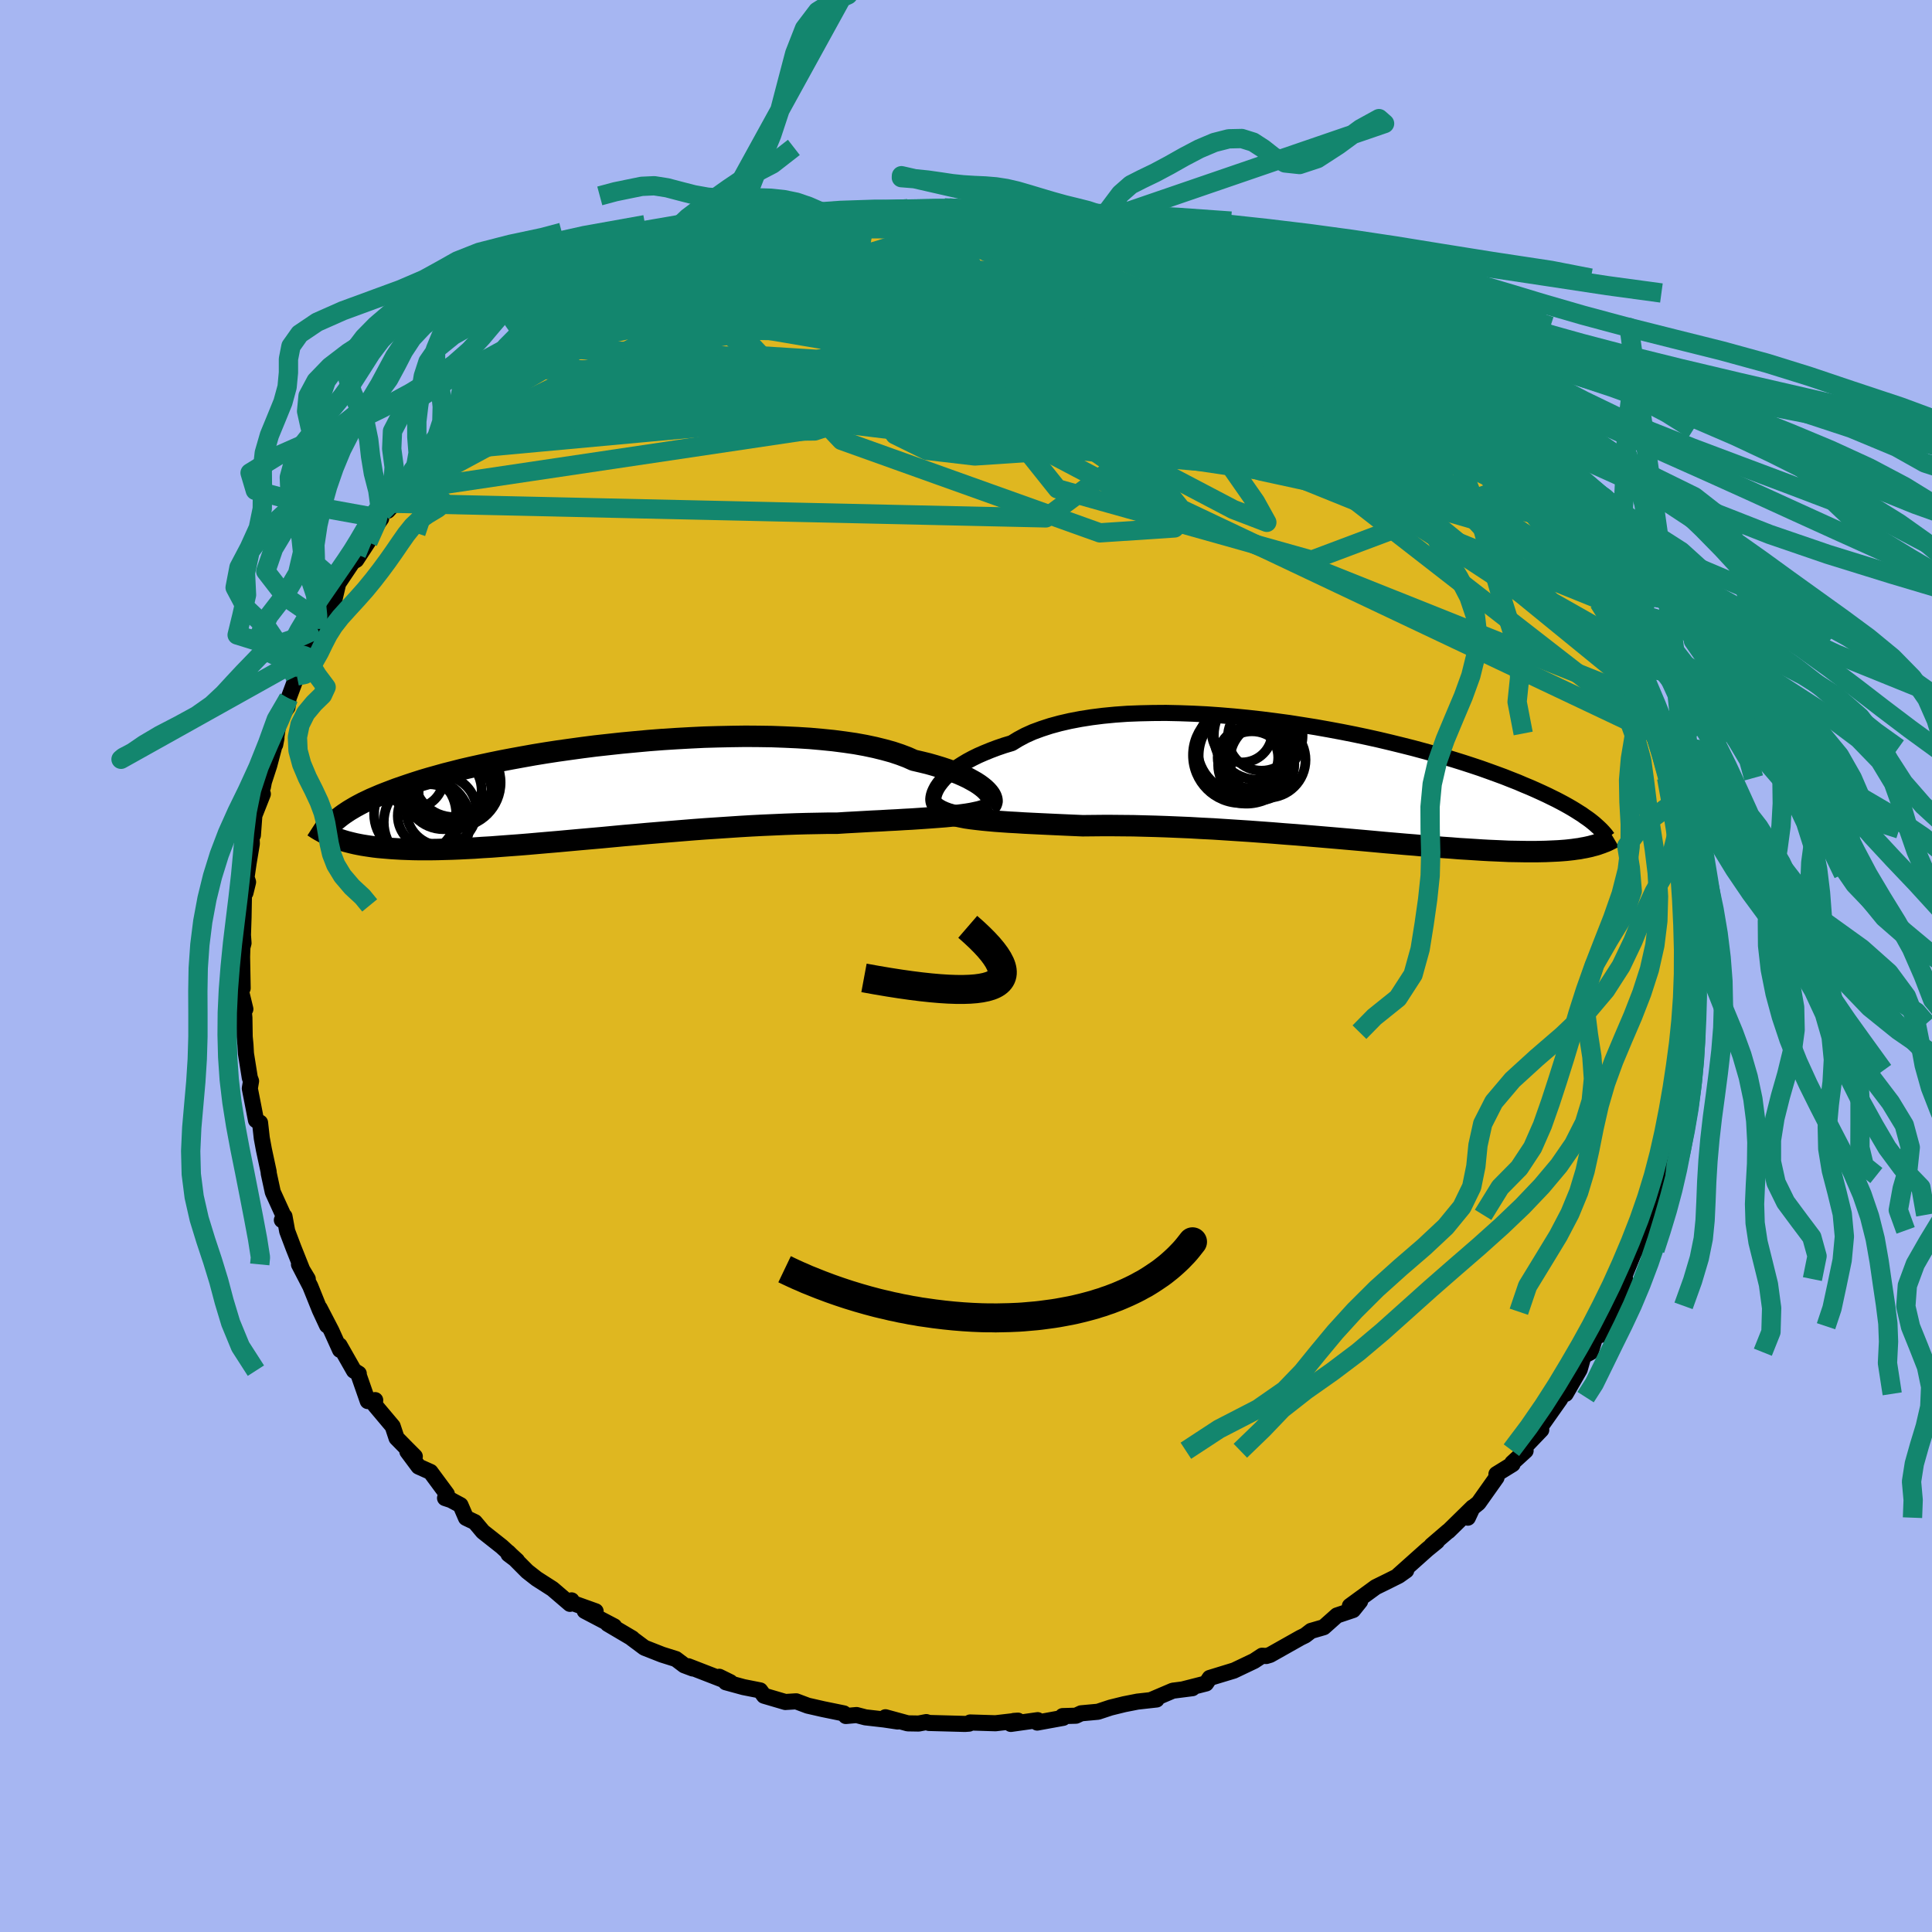 <svg xmlns="http://www.w3.org/2000/svg" width="500" height="500" viewBox="-100 -100 200 200"><defs><clipPath id="c"><path d="m41.05-.17-.22-.21-.27-.22-.3-.22-.34-.22-.39-.22-.42-.23-.47-.22-.5-.22-.55-.21-.58-.21-.63-.21-.66-.2-.7-.2-.74-.18-.77-.18-.67-.3-.74-.28-.81-.27-.87-.24-.93-.23-.99-.21-1.05-.19-1.1-.16-1.16-.15L24-5.47l-1.24-.11-1.28-.08-1.31-.06-1.35-.05-1.36-.02-1.39-.01-1.41.02-1.42.03-1.42.04-1.43.07-1.44.08-1.42.09-1.43.11-1.41.13-1.39.13-1.38.15-1.36.15-1.33.17-1.31.18-1.28.18-1.24.19-1.22.2-1.17.21-1.15.21-1.1.21-1.07.22-1.02.22-.99.22-.95.22-.9.23-.87.22-.82.23-.79.22-.74.22-.72.23-.67.22-.64.22-.61.21-.58.22-.55.21-.53.21-.49.21-.47.2-.44.21-.42.2-.38.2-.37.2-.34.2-.32.19-.29.19-.28.19-.26.19-.23.18-.22.18-.42 1.81.25.1.26.1.28.09.28.09.3.09.31.08.32.08.34.08.35.07.37.07.38.06.4.06.42.06.43.05.45.04.47.04.49.04.51.03.53.03.55.02.58.02.6.01h1.28l.69-.01.71-.02.73-.02.77-.03.8-.04.82-.04.85-.06.88-.05.91-.07.94-.07.96-.07.99-.08 1.02-.09 1.04-.09 1.06-.09 1.09-.1 1.1-.1 1.13-.1 1.14-.1 1.16-.11 1.17-.11 1.18-.1 1.2-.11 1.2-.1 1.21-.1 1.21-.1 1.22-.1 1.21-.09 1.21-.08 1.2-.08 1.2-.08 1.19-.07 1.17-.06 1.16-.05 1.14-.05 1.12-.04 1.1-.03 1.07-.02 1.05-.02h1.02l.93-.06.92-.05.91-.05.88-.05.86-.04.85-.05.82-.04.8-.05.77-.04.75-.05.73-.05.69-.05.67-.05.64-.05.61-.06"/></clipPath><clipPath id="b"><path d="m-40.8.18.23-.3.26-.3.31-.31.34-.3.39-.31.42-.31.47-.3.5-.3.54-.29.59-.29.62-.27.66-.27.69-.26.73-.25.77-.23.67-.41.73-.39.8-.36.87-.32.92-.3.99-.27 1.04-.24 1.1-.21 1.14-.18 1.19-.15 1.24-.12 1.27-.09 1.3-.05 1.34-.03 1.36-.01 1.39.03 1.4.05 1.41.07 1.42.1 1.43.12 1.43.14 1.43.16 1.42.18 1.41.19 1.4.22 1.38.22 1.35.24 1.34.25 1.31.26 1.28.27 1.26.28 1.22.29 1.18.29 1.15.29 1.11.3 1.08.3 1.04.3.99.3.96.3.92.3.87.29.84.3.8.29.76.28.73.29.69.27.65.28.63.26.59.26.57.26.54.25.51.25.49.24.46.24.43.23.41.23.38.22.36.22.33.21.32.2.29.21.28.19.26.19.24.19.29 2.39-.24.06-.25.07-.27.06-.28.06-.29.05-.3.06-.32.04-.34.05-.35.04-.37.04-.38.03-.41.03-.42.02-.44.02-.46.02-.47.01-.5.01h-1.07l-.57-.01-.59-.01-.62-.01-.65-.03-.68-.03-.71-.03-.73-.04-.77-.05-.79-.05-.83-.05-.85-.07-.89-.06-.91-.08-.95-.07-.97-.09-1-.08-1.03-.09-1.05-.09-1.08-.1-1.1-.1-1.12-.1-1.14-.1-1.16-.1-1.18-.1-1.19-.1-1.2-.1-1.22-.09-1.22-.1-1.23-.09-1.23-.09-1.24-.08-1.23-.08-1.23-.08-1.22-.06-1.22-.07-1.2-.05-1.19-.05-1.17-.04-1.15-.03-1.13-.03-1.11-.01-1.08-.01h-1.05l-1.02.01-.99.01-.93-.04-.91-.04-.89-.04-.86-.04-.85-.04-.83-.04-.8-.04-.78-.05-.75-.04-.73-.05-.7-.05-.67-.06-.64-.06-.62-.07-.58-.07"/></clipPath><filter id="a"><feTurbulence baseFrequency=".05" numOctaves="3" result="noise" type="noise"/><feDisplacementMap in="SourceGraphic" in2="noise" scale="2"/></filter></defs><rect width="100%" height="100%" x="-100" y="-100" fill="#A6B6F2"/><path fill="#DFB720" stroke="#000" stroke-linejoin="round" stroke-width="1.667" d="m75 1.83-.38-.22.31 2.4-.31.46.01.74-.14 1.61.04.03-.29 1.85-.14 2.12-.01.8-.15 1.58.01-.78-.43 2.71-.26.67.01.14-1.07 4.17-.23.94.21-.06-.1.43-.07.27-1.48 3.92-.02.15.01.34-.23 1.27-.33-.05-.63 2.07-.21.34-1.52 3.73.63-1.05-1.28 3.38.15-.61-1.11 2.11-.27.9-.38-.43-.68 2.22-.74.4-.39 1.39-1.45 2.52-.61-.1-.23.44.28.18-2.01 2.85.04.36-2.01 2.1.39.06-1.38 1.26.03.13-1.67 1.03.01.35-1.87 2.64-.67.54-.43.98.5-1.07-2.52 2.47-.04.01-1.7 1.46.57-.41-1.02.83-3 2.68.83-.51-.76.54-1.06.53-1.34.66-2.67 1.95 1.06-.49-.73.91-1.67.56-1.37 1.22-1.31.38-.61.47-.49.24-3.14 1.77-.4.12-.43-.03-.82.54-2.12 1.01-2.15.65 2.21-.68-2.54.78-.38.57-2.39.61.98-.12-2.03.26-2.25.96.57-.05-1.98.22-1.37.27-1.42.35-1.3.43-1.74.16-.54.25-1.38.04.06.18-2.69.49.05-.25-2.78.39.31-.31.43-.03-2.33.27-2.62-.08-.11.12-.43.03-3.72-.1-.28-.09-.79.15-1.13-.02-2.31-.63 1.27.44-1.41-.21-1.93-.22-.92-.24-1.11.1-.21-.27-2.15-.44-1.58-.36-1.2-.45-1.12.07-2.21-.65-.4-.55-1.72-.34-1.83-.5.46-.01-1.14-.56.68.42-3.89-1.51.46.23-.88-.33-.86-.65-1.43-.45-1.83-.72-1.3-.97h.04l-2.54-1.5.67.26-3.05-1.6 1.13.04-2.82-1.01.33-.12-.17.36-1.81-1.55-1.64-1.05-.97-.76-1.96-1.97.02.19.89.67-1.59-1.46-1.95-1.54-.83-.99-.92-.44-.57-1.32-.99-.53-.61-.2.19-.41-1.7-2.3-1.23-.55-1.16-1.56.77.51-.89-.89-1-1.02-.4-1.21-1.85-2.2.04-.51-.77.1-.99-2.84h.06l-.5-.31-1.49-2.62.05.47-.9-1.99-1.21-2.33.76 1.78-.74-1.59-.99-2.46-1.17-2.26.91 1.51-.54-.87-.94-2.36-.65-1.72-.28-1.53-.27.38.24-.3-1.18-2.59-.42-1.94-.01-.18-.49-2.28-.22-1.19-.18-1.6-.42-.26-.3-1.55-.34-1.73.13-.77-.13-.34-.4-2.5-.05-.91-.08-.83-.03-1.97-.18-1.93.28 1.03-.47-1.93.19-.23-.06-3.23.03-.99.12-.45-.06-.84.06-1.8.05-2.74.15.17.27-1.11-.16-.48.22-1.51.33-1.98-.04-.91.15.03.15-2.04.88-2.23-.3-.08.3-.6.11-.58.55-1.69.75-2.84-.13.68.4-2.64.87-1.23.11-.92.86-2.31.42-.8-.6.88 1.08-2.13.73-1.72.52-1.1-.37.89.52-1.82 1.38-2.01.14.2.46-1.97 1.49-2.22.38-.22 1.21-1.85-1.19 1.26 2.56-3.69.09-.66.59-.15.7-.77.99-1.19-.1-.13 1.61-2.49 1.09-.86.42-.65.8-1.02.94-.92.56-.6 1.15-.86 1.21-1.03.04-.17 1.47-1.67.8-.57 2.25-2.02-.43.53.18-.19 1.36-1.62 1.63-.62.32-.2.53-.93 2.52-1.49-.48.23.63-.39 1.82-.94 1.33-.82-.35.2 2.47-1.48 1.69-.71-.64.37 1.62-.77.51-.68 1.81-.28 1.23-.53.21-.65 1.03-.18 1.96-.52-.9.36 3.93-1.41.27-.31 1.14-.47-.34.4 1.88-.77 2.86-.79.92-.26-.99.4 2.63-.74.14-.1 3.05-.13 1.36-.28.97-.29-.67.17 2.33-.42-1.24.16 2.13-.17 3.28-.08.07.16.42-.15 2.42-.01-.61.13 3.76.08-.95.1 1.65-.21 1.06.37.54-.35 2.52.39 1.53.02.95.38.8.15 1.95.31.31.15 1.65.47.45-.07.06-.21.81.4 4.23 1.15-.6-.18-.38.06 2.02.39 3.03 1.13.53.11.28.15.01.21 1.48.28 2.7 1.29.67.74.15-.17 1.84.84 1.33.68.16.02 1.37.77 2.21 1.41 1.06.49 1.56 1-.74-.23.92 1.1 1.64.37.37.42.3.32 1.37 1.24.38.16 1.79 1.54.05-.04.62.92 1.65.89.99.93 1.09 1.2.83.66.72.99 2.37 2.73-1.21-1.88 2.07 2.9L55-52.96l1.36 1.89.97.96.65 1.32 1.35.63 1.29 1.78-.5-.43.54 1.67 2.09 2.2.05-.3 1.07 2.53-.04-.1.36 1.42 1.66 1.56-.34.17.57.87.95 1.44.4 1.12-.02.38 1.61 2.86-.59-.49-.15-.34 1.12 3.01.57 1.17.16-.27 1.18 3.84.37.91-.58-.97.59 1.58.63 1.39-.03.25.24 1.44.47 2.74.28 1.5.63 1.64-.15-.95-.04.36.23 2.61.27 3.12.06-1.08.09 1.27.41 1.96-.22 1.23.3 1.34-.26.58.32 2.47.08 2.51-.38-.22" filter="url(#a)"/><path fill="#fff" d="m-40.8.18.23-.3.26-.3.31-.31.34-.3.39-.31.42-.31.47-.3.5-.3.54-.29.59-.29.62-.27.66-.27.69-.26.73-.25.77-.23.67-.41.73-.39.8-.36.87-.32.92-.3.99-.27 1.04-.24 1.1-.21 1.14-.18 1.19-.15 1.24-.12 1.27-.09 1.3-.05 1.34-.03 1.36-.01 1.39.03 1.4.05 1.41.07 1.42.1 1.43.12 1.43.14 1.43.16 1.42.18 1.41.19 1.4.22 1.38.22 1.35.24 1.34.25 1.31.26 1.28.27 1.26.28 1.22.29 1.18.29 1.15.29 1.11.3 1.08.3 1.04.3.99.3.96.3.92.3.87.29.84.3.8.29.76.28.73.29.69.27.65.28.63.26.59.26.57.26.54.25.51.25.49.24.46.24.43.23.41.23.38.22.36.22.33.21.32.2.29.21.28.19.26.19.24.19.29 2.39-.24.06-.25.07-.27.06-.28.06-.29.05-.3.06-.32.04-.34.05-.35.04-.37.04-.38.03-.41.03-.42.02-.44.02-.46.02-.47.01-.5.01h-1.07l-.57-.01-.59-.01-.62-.01-.65-.03-.68-.03-.71-.03-.73-.04-.77-.05-.79-.05-.83-.05-.85-.07-.89-.06-.91-.08-.95-.07-.97-.09-1-.08-1.03-.09-1.05-.09-1.08-.1-1.1-.1-1.12-.1-1.14-.1-1.16-.1-1.18-.1-1.19-.1-1.2-.1-1.22-.09-1.22-.1-1.23-.09-1.23-.09-1.24-.08-1.23-.08-1.23-.08-1.22-.06-1.22-.07-1.2-.05-1.19-.05-1.17-.04-1.15-.03-1.13-.03-1.11-.01-1.08-.01h-1.05l-1.02.01-.99.01-.93-.04-.91-.04-.89-.04-.86-.04-.85-.04-.83-.04-.8-.04-.78-.05-.75-.04-.73-.05-.7-.05-.67-.06-.64-.06-.62-.07-.58-.07" filter="url(#a)" transform="translate(38.02 -18.96)"/><path fill="#fff" d="m41.05-.17-.22-.21-.27-.22-.3-.22-.34-.22-.39-.22-.42-.23-.47-.22-.5-.22-.55-.21-.58-.21-.63-.21-.66-.2-.7-.2-.74-.18-.77-.18-.67-.3-.74-.28-.81-.27-.87-.24-.93-.23-.99-.21-1.05-.19-1.1-.16-1.16-.15L24-5.47l-1.24-.11-1.28-.08-1.31-.06-1.35-.05-1.36-.02-1.39-.01-1.41.02-1.42.03-1.42.04-1.43.07-1.44.08-1.42.09-1.43.11-1.41.13-1.39.13-1.38.15-1.36.15-1.33.17-1.31.18-1.28.18-1.24.19-1.22.2-1.17.21-1.15.21-1.1.21-1.07.22-1.02.22-.99.22-.95.22-.9.23-.87.22-.82.23-.79.22-.74.22-.72.23-.67.22-.64.22-.61.21-.58.22-.55.21-.53.21-.49.21-.47.2-.44.21-.42.2-.38.2-.37.2-.34.2-.32.19-.29.19-.28.19-.26.19-.23.18-.22.18-.42 1.81.25.1.26.1.28.09.28.09.3.09.31.08.32.08.34.08.35.07.37.07.38.06.4.06.42.06.43.05.45.04.47.04.49.04.51.03.53.03.55.02.58.02.6.01h1.28l.69-.01.71-.02.73-.02.77-.03.8-.04.82-.04.85-.06.88-.05.91-.07.94-.07.96-.07.99-.08 1.02-.09 1.04-.09 1.06-.09 1.09-.1 1.1-.1 1.13-.1 1.14-.1 1.16-.11 1.17-.11 1.18-.1 1.2-.11 1.2-.1 1.21-.1 1.21-.1 1.22-.1 1.21-.09 1.21-.08 1.2-.08 1.2-.08 1.19-.07 1.17-.06 1.16-.05 1.14-.05 1.12-.04 1.1-.03 1.07-.02 1.05-.02h1.02l.93-.06.92-.05.91-.05.88-.05.86-.04.85-.05.82-.04.8-.05.77-.04.75-.05.73-.05.69-.05.67-.05.64-.05.61-.06" filter="url(#a)" transform="translate(-38.92 -17.98)"/><g fill="none" stroke="#000" transform="translate(38.02 -18.96)"><path stroke-linejoin="round" stroke-width="1.667" d="m-41.18 2.31-.1-.1-.07-.14-.04-.17-.02-.19.02-.21.05-.24.08-.25.12-.27.15-.28.19-.28.23-.3.26-.3.31-.31.34-.3.39-.31.42-.31.47-.3.5-.3.54-.29.59-.29.62-.27.66-.27.69-.26.73-.25.77-.23.67-.41.73-.39.8-.36.87-.32.92-.3.99-.27 1.04-.24 1.1-.21 1.14-.18 1.19-.15 1.24-.12 1.27-.09 1.3-.05 1.34-.03 1.36-.01 1.39.03 1.4.05 1.41.07 1.42.1 1.43.12 1.43.14 1.43.16 1.42.18 1.41.19 1.4.22 1.38.22 1.35.24 1.34.25 1.31.26 1.28.27 1.26.28 1.22.29 1.18.29 1.15.29 1.11.3 1.08.3 1.04.3.99.3.96.3.92.3.87.29.84.3.8.29.76.28.73.29.69.27.65.28.63.26.59.26.57.26.54.25.51.25.49.24.46.24.43.23.41.23.38.22.36.22.33.21.32.2.29.21.28.19.26.19.24.19.22.18.2.18.19.17.18.17.16.16.15.16.14.16.13.15.11.15.1.14" filter="url(#a)"/><path stroke-linejoin="round" stroke-width="2.222" d="m-41.42 2.35.23.21.27.18.31.17.34.15.38.14.41.12.45.11.49.1.51.1.55.08.58.07.62.07.64.06.67.06.7.05.73.05.75.04.78.05.8.04.83.04.85.04.86.04.89.04.91.04.93.04.99-.01 1.02-.01h1.05l1.08.01 1.11.01 1.13.03 1.15.03 1.17.04 1.19.05 1.2.05 1.22.07 1.22.06 1.23.08 1.23.08 1.24.08 1.23.09 1.23.09 1.22.1 1.22.09 1.2.1 1.19.1 1.18.1 1.16.1 1.14.1 1.12.1 1.1.1 1.08.1 1.05.09 1.03.09 1 .08.97.09.95.07.91.08.89.06.85.07.83.05.79.05.77.05.73.04.71.03.68.03.65.03.62.01.59.01.57.01h1.07l.5-.01.47-.01.46-.02.44-.02.42-.02.41-.03.38-.03.37-.04.35-.04.34-.05.32-.04.3-.06.29-.05.28-.06.27-.06.25-.07.24-.06.23-.07.22-.08.21-.07.2-.08.19-.07.18-.08.18-.09.16-.08.16-.08.15-.09" filter="url(#a)"/><circle cx="-9.31" cy="-3.65" r="4.768" clip-path="url(#b)" filter="url(#a)"/><circle cx="-7.77" cy="-4.905" r="4.594" clip-path="url(#b)" filter="url(#a)"/><circle cx="-7.785" cy="-1.93" r="3.756" clip-path="url(#b)" filter="url(#a)"/><circle cx="-7.425" cy="-4.745" r="3.486" clip-path="url(#b)" filter="url(#a)"/><circle cx="-8.42" cy="-1.835" r="3.5" clip-path="url(#b)" filter="url(#a)"/><circle cx="-6.785" cy="-2.38" r="3.916" clip-path="url(#b)" filter="url(#a)"/><circle cx="-9.45" cy="-5.245" r="3.128" clip-path="url(#b)" filter="url(#a)"/><circle cx="-9.565" cy="-2.865" r="4.96" clip-path="url(#b)" filter="url(#a)"/><circle cx="-8.985" cy="-2.795" r="4.948" clip-path="url(#b)" filter="url(#a)"/><circle cx="-8.835" cy="-2.615" r="3.134" clip-path="url(#b)" filter="url(#a)"/></g><g fill="none" stroke="#000" transform="translate(-38.92 -17.98)"><path stroke-linejoin="round" stroke-width="2.222" d="m41.35 1.35.11-.08.08-.09.05-.12.03-.14-.01-.15-.04-.16-.07-.18-.11-.19-.15-.2-.19-.21-.22-.21-.27-.22-.3-.22-.34-.22-.39-.22-.42-.23-.47-.22-.5-.22-.55-.21-.58-.21-.63-.21-.66-.2-.7-.2-.74-.18-.77-.18-.67-.3-.74-.28-.81-.27-.87-.24-.93-.23-.99-.21-1.05-.19-1.1-.16-1.16-.15L24-5.47l-1.24-.11-1.28-.08-1.31-.06-1.35-.05-1.36-.02-1.39-.01-1.41.02-1.42.03-1.42.04-1.43.07-1.44.08-1.42.09-1.43.11-1.41.13-1.39.13-1.38.15-1.36.15-1.33.17-1.31.18-1.28.18-1.24.19-1.22.2-1.17.21-1.15.21-1.1.21-1.07.22-1.02.22-.99.22-.95.22-.9.23-.87.22-.82.23-.79.22-.74.22-.72.23-.67.22-.64.22-.61.21-.58.22-.55.21-.53.21-.49.21-.47.2-.44.21-.42.2-.38.2-.37.2-.34.2-.32.19-.29.19-.28.19-.26.19-.23.18-.22.18-.21.18-.18.18-.17.18-.16.17-.14.17-.13.17-.12.16-.1.17-.1.16-.08.16" filter="url(#a)"/><path stroke-linejoin="round" stroke-width="2.222" d="m41.53 1.51-.24.14-.29.13-.32.11-.36.11-.41.09-.43.09-.48.08-.51.07-.54.07-.57.06-.61.06-.64.05-.67.05-.69.05-.73.05-.75.05-.77.04-.8.05-.82.04-.85.05-.86.04-.88.05-.91.05-.92.05-.93.06h-1.02l-1.05.02-1.07.02-1.1.03-1.12.04-1.14.05-1.16.05-1.17.06-1.19.07-1.2.08-1.2.08-1.21.08-1.21.09-1.22.1-1.21.1-1.21.1-1.2.1-1.2.11-1.18.1-1.17.11-1.16.11-1.14.1-1.13.1-1.1.1-1.09.1-1.06.09-1.04.09-1.02.09-.99.08-.96.07-.94.07-.91.07-.88.05-.85.06-.82.04-.8.04-.77.03-.73.02-.71.02-.69.01h-1.28l-.6-.01-.58-.02-.55-.02-.53-.03-.51-.03-.49-.04-.47-.04-.45-.04-.43-.05-.42-.06-.4-.06-.38-.06-.37-.07-.35-.07-.34-.08-.32-.08-.31-.08-.3-.09-.28-.09-.28-.09-.26-.1-.25-.1-.24-.1-.23-.1-.22-.11-.22-.11-.2-.11-.2-.11-.19-.11-.18-.11-.18-.12-.17-.11" filter="url(#a)"/><circle cx="-18.188" cy="-1.415" r="3.01" clip-path="url(#c)" filter="url(#a)"/><circle cx="-13.863" cy="-1.015" r="4.608" clip-path="url(#c)" filter="url(#a)"/><circle cx="-16.883" cy="3.095" r="4.468" clip-path="url(#c)" filter="url(#a)"/><circle cx="-14.088" cy="-1.58" r="4.142" clip-path="url(#c)" filter="url(#a)"/><circle cx="-15.188" cy="-.15" r="3.97" clip-path="url(#c)" filter="url(#a)"/><circle cx="-14.383" cy="-1.4" r="4.554" clip-path="url(#c)" filter="url(#a)"/><circle cx="-15.378" cy="1.905" r="3.626" clip-path="url(#c)" filter="url(#a)"/><circle cx="-16.633" cy="2.435" r="3.272" clip-path="url(#c)" filter="url(#a)"/><circle cx="-13.968" cy="-.015" r="3.78" clip-path="url(#c)" filter="url(#a)"/><circle cx="-18.103" cy="2.245" r="4.252" clip-path="url(#c)" filter="url(#a)"/></g><g fill="none" stroke="#13866E" stroke-linejoin="round" stroke-width="2"><path d="m-1.74-78.47 1.79.13 1.78.36 2.04.52 2.27.66 2.53.79 2.81.93 3.08 1.05 3.27 1.14 3.37 1.21 3.37 1.24 3.31 1.25 3.21 1.23 3.09 1.21 2.97 1.19 2.89 1.15 2.76 1.09" filter="url(#a)"/><path d="m43.3-64.02 1.07.92.89.72.79.67.73.61.67.6.61.56.5.52.35.45.14.33-.1.17h-.37l-.66-.21-.96-.43-1.25-.63-1.52-.82-1.77-1-2.05-1.2-2.39-1.43-2.84-1.73-3.34-2.02-3.69-2.3-3.59-2.44" filter="url(#a)"/><path d="m45.05-62.62 1.1 1 .5.62.3.59.14.59-.1.58-.4.53-.76.47-1.16.35-1.58.22-2.02.09-2.45-.05-2.88-.15-3.29-.24-3.7-.33-4.12-.44-4.57-.55-5.07-.68-5.59-.81-6.13-.95-6.64-1.11-7.15-1.27-7.75-1.46-8.62-1.5m6.35-8.46.6.03 1.73-.28 2.05-.27 2.1-.15 2.2-.06 2.37-.01 2.55.02 2.67.05 2.68.08 2.63.11 2.53.12 2.47.13 2.42.13 2.41.12 2.39.13 2.31.15 2.11.14 1.65.07.92-.09m-53.6 5.02 1.33-.7 1.31-.62 1.34-.57 1.3-.55 1.2-.5 1.09-.43.99-.37.85-.31.61-.21.25-.09-.22.07-.68.23-1.08.36-1.42.54m86.6 26.48.84 1.56.9 1.25.63.94.36.67.14.43-.03.15-.23-.16-.47-.51-.77-.92-1.13-1.37-1.53-1.88-1.96-2.42-2.45-3.03-3.05-3.7" filter="url(#a)"/><path d="m5.59-78.01.97-.1 1.15.13.81.24.38.3-.05.34-.49.39-.96.43-1.45.47-1.93.52-2.41.6-2.9.69-3.46.78-4.09.9-4.79.99-5.5 1.1-6.23 1.22-7.09 1.34m-10.42 3.49 1.25-.89 1.99-.62 2.46-.35 3.05-.25 3.65-.19 4.19-.17 4.68-.13 5.09-.08h5.45l5.77.07 6.07.15 6.36.18 6.62.22 6.84.24 7.04.29 7.31.39m-18.6-11.45 1.66.66 2.04.86 1.93.97 2.07 1.14 2.34 1.32 2.56 1.48 2.63 1.57 2.63 1.65 2.63 1.68 2.64 1.73 2.66 1.72 2.62 1.69 2.54 1.64 2.47 1.6 2.46 1.68m-88.75-13.14.61-.3 1.45-.65 1.57-.61 1.61-.56 1.73-.55 1.86-.56 1.97-.58 2.02-.58 2.05-.57 2.04-.55 2.02-.54 2-.53 1.93-.5 1.83-.48 1.7-.45 1.53-.4 1.34-.38 1.14-.33.9-.27.62-.21.17-.17" filter="url(#a)"/><path d="m-2.16-78.32.94-.07 1.34.03 1.46.1 1.47.11 1.44.11 1.41.11 1.4.1 1.37.11 1.3.12 1.17.13.97.13.71.11.41.07h.06l-.34-.07-.77-.15-1.26-.24-1.91-.31" filter="url(#a)"/><path d="m-2.16-78.32.77-.07.85.05.63.14.31.2-.07.26-.45.33-.83.42-1.21.51-1.65.63-2.19.77-2.82.91-3.52 1.05-4.25 1.19-4.99 1.33-5.7 1.42-6.23 1.41m76.14 3.01.36.41.46.48.46.49.37.45.19.35-.02.25-.25.14-.48.03-.76-.08-1.08-.23-1.44-.4-1.87-.63-2.34-.88-2.86-1.18-3.43-1.46-4-1.75-4.6-1.99-5.16-2.22-5.62-2.48m39.59 17.08.99 1.04.99 1.06.98 1.08.88.99.74.87.63.77.54.7.5.64.45.56.38.45.24.29.05.07-.19-.17-.48-.47-.77-.8-1.09-1.15-1.47-1.54-1.89-1.95-2.29-2.38" filter="url(#a)"/><path d="m55.16-52.8-.56-.57-.48.31-.89.44-1.37.44-1.91.4-2.55.29-3.25.15-4.03-.02-4.83-.17-5.63-.32-6.45-.47-7.3-.63-8.22-.81-9.15-1-10.07-1.22-10.92-1.46-11.57-1.91" filter="url(#a)"/><path d="m62.75-42.94.23.38.23.74.08.6-.09.39-.3.15-.55-.09-.84-.35-1.14-.61-1.47-.88-1.82-1.18-2.21-1.53-2.63-1.9-3.05-2.26-3.46-2.62-3.88-2.99-4.36-3.39-4.89-3.84-5.37-4.33-5.62-4.77m31.18 15.89 1.29 1.41.52.58.36.52.33.54.32.55.27.52.16.42.01.29-.21.14-.43-.01-.68-.19-.93-.38-1.21-.59-1.49-.82-1.79-1.08-2.1-1.35-2.43-1.62-2.8-1.92-3.17-2.21-3.53-2.5-3.88-2.79-4.34-3.12-5.11-3.57m-59.8 5.01.95-.58.98-.56 1.08-.59 1.02-.52.88-.44.76-.37.63-.3.48-.2.28-.09.04.04-.21.19-.48.35-.75.51-1.09.69-1.49.92-1.98 1.17-2.5 1.46-3.12 1.8" filter="url(#a)"/><path d="m-42.34-65.11 1.78-.85 1.59-.33 2.06-.21 2.63-.16 3.12-.1 3.55-.02 3.91.07 4.24.17 4.52.27 4.82.36 5.12.45 5.39.51 5.62.58 5.79.61 5.91.62 6 .6 6.07.59 6.1.57 6 .57" filter="url(#a)"/><path d="m31.28-71.21 1.42.7.86.53.56.53.37.56.09.56-.28.52-.73.43-1.18.35-1.6.28-2 .23-2.4.19-2.79.18-3.22.16-3.65.13-4.11.11-4.59.07-5.11.03-5.66.01-6.24-.02-6.86-.06-7.52-.11-8.23-.18m23.95-12.22 2.23-.1 2.02-.01 1.69.04 1.58.06 1.57.09 1.58.09 1.52.1 1.43.09 1.31.08 1.16.07.99.05.75.03.41-.01-.03-.05-.6-.11L8.62-78" filter="url(#a)"/><path d="m-27.97-73.05 1.37-.16 1.89-.06h2.4l2.85.07 3.22.2 3.55.36 3.89.49 4.24.61 4.51.69 4.71.76 4.84.82 4.97.88 5.09.91 5.19.95 5.22 1 5.21 1.07 5.13 1.09m10.93 6.19.84.82.93 1.02.81.9.6.7.42.53.28.42.17.31.04.16-.14-.04-.39-.3-.7-.61-1.05-.94-1.41-1.3-1.77-1.68-2.12-2.11-2.43-2.53M10.18-77.95l.91.3.96.23.89.2.68.16.42.12.16.09-.08.07-.34.06-.69.03h-1.11l-1.62-.07-2.17-.13-2.82-.19-3.63-.29-4.29-.41" filter="url(#a)"/><path d="m53.95-54.68 1.15 1.66.59.88.63.84.67.85.65.79.53.66.37.54.2.39.03.25-.16.09-.35-.11-.58-.35-.81-.61-1.05-.88-1.31-1.17-1.55-1.46-1.81-1.75-2.07-2.08-2.39-2.41-2.82-2.83-3.46-3.35M-16.21-76.6l1.77-.45 1.17-.12.79.07.24.25-.37.43-.93.63-1.42.86-1.84 1.1-2.3 1.38-2.83 1.68-3.47 1.97-4.2 2.28-4.98 2.57-5.76 2.88-6.54 3.22" filter="url(#a)"/><path d="M20.79-75.4 46.3-53.54l-2.81 2.16-11.39-2.35-7.02-1.63-1.03-.34.72-.2-1.36-1.05-4.72-2.06-7.58-2.57-9.03-2.57-8.52-2.38-6.04-2.27-2.4-2.12.93-1.56 3.25-.25 5.42 1.63 8.93 3.21 13.01 3.4 14.77 3.09 27.9 13.24" filter="url(#a)"/><path d="m46.84-61.08-1.29 8.5-16.49-8.21-15.52-5.64-10.96-1.45-5.84.36-2.94.61-2.67.75-3.02 1.15-2.23 1.45-.37 1.33 2.03 1.09 5.26 1.39 9.01 3.06 14.37 7.57 53.79 21.48" filter="url(#a)"/><path d="M63.83-40.81 46.45-52.3l-10.65-.83-7.72-2.05-5.19-3.98-3.27-4.2-.69-2.58 2-.2 3 1.67 1.57 2.4-1.19 2.25-3.39 1.79-4 1.3-3.42.65-2.34-.28-.36-1.23 3.43-1.6 7.66-1.2 7.3-.74-2.93-2.24-33.9-14.86" filter="url(#a)"/><path d="m-24.98-73.75 19.29 2.42-2.37 3.78.66 4.55 4.03 3.51 6.42 1.79 7.83.36 7.16-.74 4.79-1.61 2.58-2.11 1.86-1.97 2.48-1.27 3.52-.21 4.36 1.05 4.64 2.21 3.4 2.32-1.29-.15-11.39-5.98-27.4-12.21" filter="url(#a)"/><path d="M56.36-51.07 26.03-65.95l-6.28-3.22-7.43-.93-8.51-.57-6.28.23L-6.02-69l-1.52 2.36.3 2.5 2.2 1.86 3.68.82 4.42-.16L8-62.3l5.62-.61 5.72-.07 3.7.74-.99 1.78-6.8 2.91-12.28 2.7-16.83-3.38 3.47-19.34" filter="url(#a)"/><path d="M67.41-33.85 29.44-55.39l-2.09-3.76-5.56-2.26-11.19-2.98-9.93-2.5-3.85-1.31 2.58-.11 6.18.8 6.08 1.29 3.28 1.27-.47.81-3.45.21-4.57-.1-3.73.12-2.12.81-1.92 1.57-4.49 2.08-7.99 2.25-6.55 1.86 4.69-.05L1.1-60.88l-14.54-16.56" filter="url(#a)"/><path d="m53.95-54.68-36.66.61 7.46-.26 9.03-2.69 4.91-2.33 1.58-1.3-.18-.4-.73.39-.86.87-1.12.72-1.54-.06L34-60.28l-1.82-2.02-1.52-2.35-1.13-2.1-.9-1.45-1.12-.73-1.89-.16-2.85.3-3.06.8-1.7 1.38-.01 1.62-3.19.34-17.5-3.3-30.66-2.19" filter="url(#a)"/><path d="m6.13-78.36 16.39 15.91-15.49-2.04-13.46-2.53-5.79-1.29-.68-.99 1.34-1.13 1.66-1.07 1.31-.56.81.28.62 1.21 1.28 1.86 3.02 2.12 5.3 2.02 7.06 1.84 7.32 1.76 5.99 1.74 3.8 1.57 1.67.99-.21-.12-2.68-1.65-6.99-3.44-13.21-4.93-19.28-3.61-28.78 6.24" filter="url(#a)"/><path d="m-36.52-68.52 24.43-1.87-7.42 1.97-6.28.91 1.31-1.21 5.44-1.75 5.43-.53 4.13 1.36 3.72 2.75 4.16 3 4.04 2.04 2.41.31-.07-1.58-1.82-2.98-1.77-3.49-.58-2.93-.75-1.47-5.62.4-15.11 2.14-15.65 2.93" filter="url(#a)"/><path d="m-31.22-71.59 20.29-.95.52-.45 1.71-1.06 3.48-.71 1.84.23-1.78 1.22-3.83 1.84-1.37 2.12 5.5 2.68 13.45 4.1 17.34 5.78 12.83 5.01-.58-1.41-15.34-12.13-6.49-11.45" filter="url(#a)"/><path d="M-52.85-55.76 3.5-57.57l10.81 1-11.28-3.2-15.34-2.84-10.83-.67-3.58.58 2.83.43 6.92-.38 9.41-1 11.61-.74 13.41.47 12.33 1.71 5.26 1.27L24.57-63l-45.11-12.58" filter="url(#a)"/><path d="M-8.73-77.97 5-65.2l-8.64 3.32-5.17-.89 1.35-1.33 6.43-.3 7.09.78 3.34 1.19-1.6.85-3.88.3H2.13l3.19.11 7.53.28h8.12l4.38-.82-1.29-1.53-4.94-.85-4.17 1.93-.07 5.66 7.41 9.21 49.02 23.22" filter="url(#a)"/><path d="m39.25-67 4.46 7.87-5.93-4.1-2.27-2.24.2.87-.53 2.54-3.12 2.72-6.09 1.74-8.62.05-10.08-1.74-9.81-3.04-7.16-3.49-2.26-3.12 3.62-2.18 8.12-.96 8.86.36 4.64 1.49L10.66-68l-2.41 2.98 38.64 3.9" filter="url(#a)"/><path d="M69.4-28.81 33.55-58.06l-18.86-9.19-7.1-2.8.85-.5 4.43 1.35 5.79 3.16 5.94 4.09 4.22 3.41.18 1.27-5-1.36L14.98-62 4.72-66.09l-8.86-3.5-6.41-2.11-4.32-.58-2.82.6-1.05 1.44 2.84 2.91L.28-60.66l60.34 14.28" filter="url(#a)"/><path d="m20.41-75.34 14.13 14.15-4.36-.52-7.53-3.11-9.05-2.83-9.04-.98-7.29 1.26-4.53 2.9-1.88 3.54.11 3.34L-7.35-55l3.3 1.62 4.96.58 6.2-.41 6.49-1.29 5.3-2.03 1.68-2.66-5.41-3.07L.22-64.82l-18.55-1.82 9.3-11.21" filter="url(#a)"/><path d="m-34.4-69.8 26.27-2.18L-.98-70l1.55 1.18 3.91.4 5.21.47 5.05 1.28 5.87 2.47 7.67 3.42 8.07 3.42 5.49 2.4 1.01 1.08-2.61.45-3.68.5-5.31-1.88L.07-78.35" filter="url(#a)"/><path d="M-16.21-76.6 30.2-55.27l-1.93.87-17.25-2.96-12.32-1.08-2.65-.07 3.02-1.19 3.39-2.84 1.02-3.18-1.04-1.67-.83.92 1.59 3.29 3.69 4.27 2.67 3.31 1.86.88 14.45.73 39.98 16.16" filter="url(#a)"/><path d="m-29.41-71.87 16.52 17.46 26.75 9.57 7.73-.51-4.47-5.24-8.15-5.8-7.66-4.72-5.34-3.57-1.94-2.77 1.67-2.22 4.02-1.61 3.8-.8.76.18-4.04 1.24-8.69 2.11-11.16 2.4-9.76 1.67-4.33-.06 3.48-2.46 22.16-11.14" filter="url(#a)"/><path d="m-21.95-74.8 37.78 10.34 8.5 4.22-2.44 2.84-8.83 1.18-7.52.2H3.72l1.79-.14 1.28-.61.15-1.19 2.27-1.35 6.1-.87 4.67-.2-7.92-.31-27.3-2.01-27.95-1.28" filter="url(#a)"/><path d="m-2.23-78.48-4.7 6.63 16.4 2.27 12.86 2.05 5.42 1.75-.01.92-2.31.48-3.01.73-3.87 1.28-5.2 1.68-5.97 1.71-5.06 1.45-2.2 1.06 1.72.71 5.14.52 6.57.49 5.38.32 2.61-.32.66-1.52.87-2.52-.27-1.74-13.52 1.49-59.77 1.39" filter="url(#a)"/><path d="m-2.23-78.48 13.24 8.2 12.47 7.89-3.69.82L8.1-64.73l-10.98-3.44-6.71-2.04-2.24-.59 1.15.28 2.99.73 3.04 1.05 1.58 1.32-.29 1.39-1.09 1.12-.02.54 1.85-.34 2.01-1.56-.5-3.02-1.42-3.92 6.23-2.72 18.73.98" filter="url(#a)"/><path d="m-59.16-47.9 67.42 1.51 7.25-5.35-4.39-3.03-3.43-1.06-.64.04 1.33.21 1.37-.53-.29-1.77-2.33-2.79-3.29-3.19-2.6-3.01-.76-2.51 1.15-1.96 2.2-1.36 2.26-.64 1.83.29 1.53 1.37 1.12 2.4-.45 3.17-3.2 3.88-3.51 5.25 6.05 7.58 26.32 7.39 21.55-8.1" filter="url(#a)"/><path d="M-1.74-78.47 8-76.29l-6.79.5L-8.17-74l-7.56 2.59-3.34 2.28 1.85 1.87 6.45 2.29 9.51 3.51 10.81 4.84 10.31 5.26 7.81 4.1 3.47 1.33-1.17-2.11-3.24-4.65-.99-4.97 2.63-3.43-.18-2.15-16.68-2.17-51.81-.96" filter="url(#a)"/><path d="m14.19-76.96-4.48.27-2.35 1.13 2.85 2.97 2.71 3.37-.24 2.18-2.55.66-3.28-.32-3.22-.74-3.27-.86-3.59-.75-3.8-.35-3.35.29-1.99.9.11 1.08 2.25.65 3.51-.21 3.46-1 2.85-1.14 3.38-.26 6.14 1.59 9.46 3.66 9.39 4.81 7.27 5.99 33.57 22.05" filter="url(#a)"/><path d="m-7.64-78.23 28.91 10.51 2.82-.54.03.48.94 2.81 1.69 3.55 1.54 2.54.25.62-1.86-1.13-4.15-1.82-6.23-1.35-7.85-.27L0-62.3l-7 .58-2.69.17 3.98.02 10.93.71 15.14 1.81 13.96 1.87 6.6-.59-4.78-5.26-14.82-8.82-15.73-6.2" filter="url(#a)"/><path d="m68.43-31.48-30.2-20.37-21.74-10.5-11.36-5.5-6.96-2.29-4.42-.02-2.67 1.1-1.62 1.06-.14.5 3.21.33 8.33 1.23 13.21 3.11 14.94 5.11 11.27 5.64 1.54 3.14-12.78-3.08-24.7-11.66-6.57-14.8" filter="url(#a)"/><path d="m35.98-68.9-10.22-3.81.3 1.72.59 3.06L25-65.89l-2.19.76-1.99-.17-2.55-.65-3.5-.58-3.37.08-1.42 1 1.74 1.65 4.71 1.75 6.45 1.57 6.84 1.59 6.24 2.01 4.56 2.28.97 1.41-5.22-.95-13.39-3.5L.76-60.9l-30.04 1.43-25.87 6.25" filter="url(#a)"/><path d="m30.46-71.78 2.18 3.77-3.52 1.81-9.44-.56-8.08.37-3.64 1.93-.53 2.25.12 1.24-.54-.11-1.16-.8-1.19-.53-.65.22.4.8 1.93.98 3.62 1.02 4.53 1.24 3.48 1.55v1.32l-4.28.21-4.65-1.6 1.59-5.14L-5.51-78.4" filter="url(#a)"/><path d="m-42.87-64.18 31.79 3.74 31.11 7.6 13.39 1.97 1.74-1.36-3.02-1.49-3.25-.55-.71.17 2.18.32 2.65-.23-.58-1.49-6.32-3.13-11.23-4.33-11.52-4.15-4.92-2.26L6-67.83 28.06-57.7l43.25 33.63" filter="url(#a)"/><path d="m4.53-78.38 29.59 19.52 3.92-.77-.41-2.72-2.34-2.37-3.36-1.65-2.97-.5-1.46.79.36 1.82 1.45 2.36 1.12 2.33-.74 1.6-3.4.14-5.75-1.69-6.59-3.1-4.97-3.16-.16-1.46 7.44 1.58 14.67 4.93 16.6 9.05 22.44 24.04" filter="url(#a)"/><path d="m-58.17-49.09 32.66-17.6 11.13-5.34.56.31 1.57 2.18 6.1 1.59h7.48l4.23-1.28-.99-1.48-4.39-.67-3.64.57.95 1.55 6.78 1.89 10.66 1.83 11.39 2.43 11.35 4.85 11.62 6.55-2.45-9.37" filter="url(#a)"/><path d="m-20.88-75.18 8.09 2.36 18.13 8.43 17.34 6.2 8.92 1.25 1.13-2.11-3.57-3.05-5.54-2.19-5.16-.38-2.71 1.49.71 2.52 2.81 2.35L20.5-57l-4.57.23-12.41-.42-17.78-1.22-15.59-3.03-5.33-4.89-4.64-.27" filter="url(#a)"/><path d="m-13.58-77.34 3.46 5.71-6.12 4.12-3.66.65-2.22-.32-1.25.03.19.53 2.81.82 6.36 1.08 9.35 1.51 9.94 1.84 7.24 1.48 1.92-.02-3.99-2.19-7.9-3.66-9.17-3.3-11.63-1.81-11.16-1" filter="url(#a)"/><path d="m-46.18-61.74 53.27.19 16.75-.48 11.33 4.54 6.57 5.12-.18 2.52-4.96-.07-6.08-1.32-4.94-1.7-3.61-2.01-3.2-2.71-4.23-3.76-7.22-4.56-11.66-3.98-15.14-.9-15.96 4.26-15.01 8.78" filter="url(#a)"/><path d="M62.8-43.24 9.27-58.81l-1.85-6.87 6.63-.17 5.24 3.1 4.27 3.47 3.42 1.93 1.52-.11-.54-1.28-1.18-.99-.42.28-.18 1.45-2.6 1.64-7.6.78-11.7-.38-9.71-1.02.53-1.41 13.31-2.72 17.33-4.09 21.1 4.12" filter="url(#a)"/><path d="m-55.15-53.22 49.79-11.62 9.53-2.54-.79 1.62-3.23 1.22-1.95-.26 2.13-.38 6.18 1.02 7.32 2.67 4.82 3.22.27 2.33-4.11.67-7.06-.68-8.16-1.17-6.57-.98-.85-.51 7.81.06 10.65.35-8.44-.29-57.34 5.27" filter="url(#a)"/><path d="m-58.27-49.22 61.94-9.22 14.59-4.14 4.32-1.02 4.35.49 1.42.36-4.93-.64-10-1.51-9.95-1.82-4.96-1.66.97-1.14 3.19-.18.82 1.04-1.25 1.12 1.55-2.11-12.82-8.2" filter="url(#a)"/><path d="m-43.19-63.98 19.44-6.05 6.45-.59 7.16 1.07 4.45 2.16-1.13 1.87-5.41.56-6.11-.8-3.7-1.56.04-1.58 3.68-.91 6.65.33 8.72 1.89 9.16 3.4 6.76 4.37.56 4.21-9.36 1.82-21.23-4.72-14.16-13.08" filter="url(#a)"/><path d="m-50.49-57.65 32.98-4.43 20.68.25 10.06 1.39 6.49 3.08 2.88 2.66-1.04.51-2.86-1.46-2.14-2.15-.64-1.77-.09-.99-1.03-.37-2.76-.14-4.03-.43-3.57-1.14-.88-2 3.02-2.39 5.54-1.79 3.95-.34-3.68.62-18.64-.39-33.42 2.17" filter="url(#a)"/><path d="m39.25-67-18.87 3.23.87 4.78-6.28 1.02-6.7-.36-1.83-.69 1.51-.95.61-.99-3.22-.65-7.05-.13-8.5.16-6.83.07-2.92-.27 1.52-.51 5.1-.34 7.46.32 9.13 1.25 10.69 2.09 11.83 2.42 11.31 2 7.95.9 1.68-.91-7.07-4.26-17.98-9.76-23.89-9.9m-8.16.91-2.12.01-1.42-.17-1.2-.4-1.17-.51-1.26-.43-1.32-.27-1.33-.14-1.29-.04-1.27.01-1.29.04-1.33-.01-1.38-.11-1.4-.25-1.4-.36-1.37-.36-1.33-.21-1.3.06-1.33.27-1.41.29-1.6.43" filter="url(#a)"/><path d="m-27.97-73.05 1-.55.87-.98.95-1.06.98-1.18.88-1.48.76-1.76.74-1.9.81-1.95.87-2.13.83-2.51.76-2.91.79-3 1.01-2.58 1.35-1.78 1.61-1.01 1.54-.7.92-1.08-.2-1.11-16.68 30.32-1.69-.51-1.77-.84-1.47-.49-1.12.06-.89.61-.8.94-.86.97-.96.82-1.05.62-1.09.45-1.12.33-1.16.25-1.22.16-1.31.11-1.39.06-1.45.07-1.45.06-1.35-.01-.98-.26-.51-1.04" filter="url(#a)"/><path d="m-37.85-67.7.92-.58.92-.58 1-.68.91-.78.79-.88.7-1.02.68-1.14.7-1.19.74-1.12.81-.97.88-.83.97-.73 1.04-.72 1.09-.77 1.1-.78 1.05-.71 1-.58 1.06-.5 1.46-.76 2.21-1.72m-24.52 19.63-.36.96-.61.82-.8.72-.8.67-.78.65-.78.67-.83.75-.85.81-.86.87-.84.88-.8.87-.76.88-.7.91-.65.94-.63.98-.61 1.03-.61 1.11-.6 1.17-.55 1.23-.45 1.21-.38 1.11-.35 1.04M73-16.73l4.16.53 2.88.36 1.33.55.7.9.72 1.16.83 1.26.75 1.27.62 1.29.64 1.32.89 1.38 1.25 1.43 1.53 1.52 1.59 1.64 1.49 1.73 1.49 1.79 1.91 1.73 2.61 1.63 1.03 1.2" filter="url(#a)"/><path d="m-34.56-61.83-1.67-.17-1.01.04-.86.28-.87.47-.91.53-.96.48-.98.42-.95.41-.91.43-.92.46-.97.49-1.04.51-1.11.51-1.15.48-1.16.45-1.15.43-1.09.48-.96.6-.77.76-.67.83-.9.37m-15.22 20.88.12-.03.56-.97.56-1.08.51-.97.54-.9.6-.92.67-.99.73-1.07.76-1.1.77-1.12.75-1.09.71-1.07.65-1.06.62-1.06.61-1.04.65-.94.73-.82.8-.72.86-.73.9-.9 1-1.15 1.12-1.15" filter="url(#a)"/><path d="m-56.66-51.71 1.22-.41 1.55.05 1.28-.23.92-.61.83-.7.93-.61 1.04-.53 1.05-.54 1-.64.91-.72.84-.73.8-.68.81-.59.87-.48.98-.32 1.15-.13 1.28.06 1.33.15 1.23.13 1.05.05 1.06.11 1.7.34m-34.29 23.85-1.63.73-1.95.68-1.49.65-.94.73-.79.82-.9.93-.98 1.05-1.05 1.14-1.23 1.15-1.55 1.09-1.87 1.02-1.93 1-1.64.97-1.2.82-.95.5-.25.21 19.1-10.67 1.23 2 .9 1.2-.38.82-.88.86-.85 1.02-.59 1.18-.27 1.3.06 1.38.38 1.41.59 1.4.66 1.31.57 1.22.41 1.11.26 1.07.18 1.06.18 1.06.25 1.08.43 1.11.7 1.15.97 1.14 1.11 1.03.73.89" filter="url(#a)"/><path d="m-53.34-48.68-1.35 1.28-1.05.63-.84.58-.71.68-.65.81-.63.9-.65.95-.67.95-.71.96-.75.97-.81.99-.87.98-.88.96-.84.93-.71.91-.57.9-.47.91-.45.93-.53.94-.54.82-.42.51-.83.17M69.4-28.81l1.66-2.86v-.93l-.31-.73-.33-.93-.31-1.1-.29-1.17-.24-1.18-.13-1.23.06-1.34.25-1.48.35-1.57.26-1.58.04-1.5-.24-1.46-.48-1.55-.65-1.81-.68-2" filter="url(#a)"/><path d="m68.28-31.82.26.07.22-.7.26-1.25.5-1.57.63-1.68.46-1.56.07-1.33-.34-1.11-.62-.98-.69-.99-.57-1.14-.33-1.37-.09-1.6.07-1.74.09-1.8.07-1.78.07-1.81.14-1.96.27-2.22.29-2.45-.01-2.48-.38-2.83L76-13.97l-.65-1.6-.58-1.68-.55-1.59-.49-1.36-.41-1.15-.35-1.01-.3-.93-.3-.95-.36-1.02-.46-1.1-.54-1.16-.59-1.17-.58-1.11-.52-.99-.48-.88-.44-.85-.46-.92-.48-.98-.43-.93m-9.7-14.76-2.55.48-.58-.89-.41-.77-.54-.69-.65-.76-.78-.81-.94-.78-1.11-.66-1.24-.53-1.28-.42-1.23-.4-1.1-.48-.95-.57-.84-.64-.8-.6-.86-.44-.96-.22-1.05-.02-1.08.08-.98.05-.81-.08-.67-.11-1.29.26" filter="url(#a)"/><path d="m40.81-66-1.55-.61-1.39-.84-1.31-.84-1.19-.71-1.12-.58-1.1-.48-1.1-.42-1.11-.41-1.13-.41-1.11-.42-1.08-.42-1.04-.4-1.02-.37-1.05-.32-1.09-.29-1.13-.25-1.14-.23-1.14-.21-1.14-.21-1.14-.2-1.06-.14-.89-.03-.82.1-1.19-.02 20.68 5.02.3.9 1.04.88 1.23.81 1.02.86.68 1.02.42 1.15.33 1.16.4.98.57.74.72.54.79.5.72.62.58.86.41 1.11.31 1.29.32 1.35.38 1.33.41 1.34.29 1.44.13 1.48-.04 1.52-23.03-27.14 2.36-.21 1.19.01.84.06.98-.01 1.22-.07 1.37-.06 1.39.01 1.31.12 1.23.25 1.18.36 1.23.39 1.35.33 1.57.21 1.72.1 1.61.15 1.16.16.46-.56" filter="url(#a)"/><path d="m16.35-76.77-.26.07-.62-.25-.83-.46-.97-.44-1.08-.36-1.15-.29-1.23-.3-1.26-.35-1.25-.37-1.23-.37-1.17-.34-1.12-.26-1.1-.17-1.1-.09-1.13-.05-1.13-.07-1.15-.12-1.2-.18-1.33-.19-1.47-.15-1.26-.1.01-.2 20.56 4.7.93-1.25 1.18-1.57 1.07-.94 1.16-.59 1.35-.65 1.48-.79 1.54-.87 1.56-.82 1.56-.66 1.49-.38 1.35-.03 1.18.37 1.05.68 1.04.82 1.21.66 1.5.16 1.85-.61 2.16-1.4 2.3-1.69 1.91-1.05.58.51-29.45 10.1.64.2.8.19.8.17.9.22 1.02.29 1.09.35 1.1.36 1.1.38 1.11.39 1.1.39 1.07.4 1.03.39 1 .42 1.01.45 1.05.51 1.07.54 1.07.56 1.05.54 1.02.53 1 .52 1.02.58 1.2.74 1.71 1.13m35.88 52.68-.97 3.9-1.51 2.6-1.15 2.5-1.04 2.59-1.23 2.58-1.6 2.49-2.03 2.4-2.45 2.33-2.67 2.3-2.5 2.28-1.93 2.28-1.15 2.26-.49 2.22-.22 2.19-.43 2.12-1.01 2.08-1.68 2.05-2.22 2.08-2.47 2.13-2.46 2.21-2.26 2.25-2.02 2.22-1.77 2.13-1.63 2.01-1.84 1.91-2.76 1.92-4.05 2.09-3.42 2.24" filter="url(#a)"/><path d="m-2.23-78.48 1.11.05 2.17.11 2.62.15 2.68.18 2.64.24 2.64.3 2.73.36 2.9.43 3.07.49 3.18.56 3.21.63 3.14.7 3.06.78 2.99.86 2.98.94 3.02 1.03 3.13 1.1 3.3 1.15 3.55 1.19 3.84 1.22 4.17 1.23 4.47 1.27 4.81 1.31 5.2 1.41 5.63 1.53 5.92 1.71 5.71 1.88 4.66 1.94 2.96 1.66 3.1 1" filter="url(#a)"/><path d="m-10.39-77.57 2-.42 1.82-.22 2.01-.1 2.22-.03 2.31.01 2.31.05 2.28.11 2.27.18 2.25.25 2.23.32 2.2.38 2.18.45 2.18.51 2.2.59 2.25.66 2.29.73 2.34.82 2.37.89 2.39.96 2.39 1.02 2.37 1.08 2.33 1.13 2.28 1.14 2.23 1.17 2.18 1.17 2.16 1.21 2.14 1.3 2.16 1.45 2.28 1.66 2.38 1.92" filter="url(#a)"/><path d="m-10.39-77.57 1.9-.42 1.76-.22 2.06-.1 2.33-.03 2.42.01 2.4.05 2.37.11 2.41.18 2.48.25 2.58.32 2.67.39 2.74.45 2.83.52 2.94.58 3.06.67 3.23.74 3.41.82 3.61.89 3.81.96 3.95 1.03 3.99 1.08 3.87 1.12 3.58 1.15 3.21 1.17 2.86 1.19 2.69 1.24 2.8 1.32 3.28 1.46 4.07 1.63 4.79 1.76 4.55 1.72" filter="url(#a)"/><path d="m-16.21-76.6 2.9-.64 2.57-.4 2.23-.28 2.14-.18 2.16-.11 2.17-.04 2.19.04 2.23.09 2.26.16 2.26.22 2.21.27 2.14.33 2.03.39 1.93.46 1.83.52 1.77.59 1.71.66 1.65.72 1.62.81 1.6.88 1.63.99 1.66 1.08 1.63 1.19 1.48 1.31 1.1 1.33.47 1.08" filter="url(#a)"/><path d="m-16.14-76.74.57-.15 1.87-.37 2.29-.34 2.3-.27 2.28-.2 2.29-.12 2.34-.04 2.43.03 2.55.09 2.69.14 2.81.21 2.91.27 2.97.32 3.01.38 3.06.45 3.12.51 3.21.58 3.34.64 3.51.71 3.74.79 4 .87 4.18.96 4.18 1.03 4.27 1.15 6.3 1.61" filter="url(#a)"/><path d="m-20.88-75.18 2.98-1.01 2.14-.58 2.23-.44 2.22-.35 2.16-.28 2.19-.19 2.32-.12 2.53-.04 2.77.03 3.02.1 3.21.16 3.34.22 3.41.29 3.47.34 3.56.41 3.69.47 3.88.55 4.05.61 4.16.68 4.18.77 4.07.84 3.89.93 3.72 1.01 3.66 1.08 3.78 1.14 4.11 1.19 4.54 1.22 4.89 1.23 4.96 1.24 4.7 1.29 4.34 1.35 4.39 1.48 5.09 1.69 5.72 2.12 4.76 2.95" filter="url(#a)"/><path d="m-24.98-73.75 2.29-.9 1.82-.72 1.98-.64 2.2-.56 2.29-.48 2.23-.39 2.18-.31 2.21-.23 2.31-.16 2.47-.09 2.62-.02 2.71.03 2.77.09 2.79.16 2.8.22 2.84.29 2.89.35 2.97.42 3.06.48 3.16.56 3.21.62 3.23.71 3.21.78 3.23.87 3.34.93 3.57 1.02 3.88 1.08 4.08 1.16 3.92 1.21 3.23 1.04" filter="url(#a)"/><path d="m-24.98-73.75 2.43-.9 2.04-.73 2.04-.64 2.09-.56 2.14-.48 2.2-.39 2.26-.3 2.32-.23 2.38-.15 2.42-.08 2.45-.02 2.48.04 2.52.11 2.59.17 2.66.24 2.74.3 2.78.37 2.78.44 2.74.51 2.68.58 2.6.65 2.58.74 2.6.81 2.69.88 2.85.96 3.05 1.02 3.26 1.07 3.4 1.12 3.43 1.15 3.34 1.18 3.16 1.19 3 1.25 2.95 1.33 3.1 1.46 3.37 1.63 3.4 1.77 2.75 1.73" filter="url(#a)"/><path d="m-26.94-73.23 1.3-.56.6-.8.69-.76 1.66-.67 2.56-.56 2.98-.47 3.04-.39 2.94-.3 2.86-.22 2.84-.14 2.93-.06H.55l3.32.08 3.57.13 3.82.2 3.98.25 4.06.31 4.03.38 3.91.44 3.81.5 3.79.57 3.98.63 4.37.71 4.97.77 5.72.87 6.31.95 6.2.94 5.6.76" filter="url(#a)"/><path d="m-31.22-71.59 2.26-.75 1.88-.71 2.01-.74 2.17-.75 2.25-.72 2.27-.65 2.26-.58 2.25-.48 2.24-.4 2.24-.32 2.23-.23 2.24-.16 2.26-.07 2.32-.01 2.38.06 2.45.12 2.5.18 2.52.24 2.51.3 2.44.36 2.37.43 2.31.48 2.29.56 2.3.63 2.3.65 2.15.6 1.75.48" filter="url(#a)"/><path d="m-33.35-70.14 2.44-1.18 2.14-.9 2.11-.79 2.19-.76 2.27-.75 2.27-.71 2.24-.65 2.22-.57 2.2-.49 2.2-.4 2.17-.31 2.16-.23 2.14-.15 2.1-.07 2.07-.01 2.05.07 2.02.13 2 .19 1.97.26 1.92.31 1.85.38 1.74.45 1.61.51 1.48.57 1.36.65 1.29.71 1.27.8 1.24.88 1.15.97 1.04 1.07 1.05 1.21 1.36 1.4L27.64-66" filter="url(#a)"/><path d="m-32.71-70.51.77-.6 1.79-.82 2.17-.87 2.29-.85 2.28-.8 2.25-.72 2.26-.66 2.28-.57 2.29-.49 2.29-.41 2.29-.33 2.29-.25 2.31-.18 2.35-.1 2.38-.04 2.4.02 2.41.09 2.41.15 2.42.22 2.44.28 2.46.36 2.52.41 2.58.49 2.64.55 2.66.63 2.65.71 2.64.78 2.63.87 2.68.94 2.79 1.02 2.96 1.08L44-68.44l3.2 1.2 2.99 1.21 2.94 1.27" filter="url(#a)"/><path d="m-32.71-70.51.36-.59-.01-.82 1.05-.87 2.07-.85 2.43-.79 2.36-.73 2.22-.66 2.19-.57 2.27-.5 2.44-.42 2.6-.33 2.77-.26 2.89-.18 3-.11 3.06-.04 3.09.01 3.09.07 3.08.14 3.09.2 3.14.28 3.22.33 3.34.4 3.49.46 3.66.52 3.9.6 4.12.69 4.23.77 4.12.85 3.76.9 2.83.8" filter="url(#a)"/><path d="m-42.34-65.11 1.72-1.19 1.73-1.15 1.79-1.12 1.8-1.09 1.86-1.02 1.96-.96 2.05-.91 2.08-.86 2.12-.8 2.18-.75 2.27-.68 2.35-.61 2.39-.54 2.38-.46 2.33-.38 2.28-.29 2.3-.22 2.41-.13 2.56-.07 2.67-.02h6.34M73-16.73l.84 2.22.81 2.05.66 2.25.38 2.38.23 2.47.31 2.54.54 2.53.79 2.47.95 2.4.97 2.34.84 2.3.66 2.28.48 2.27.29 2.26.12 2.24-.03 2.2-.12 2.13-.09 2.04.06 1.97.3 1.98.52 2.09.56 2.28.33 2.45-.07 2.47-.84 2.1M73-16.73l-3.07 2.24-1.52 2.07.36 2.26.2 2.4-.85 2.49-1.56 2.55L65.1-.18l-.82 2.48-.14 2.41.29 2.36.36 2.32.16 2.29-.23 2.29-.69 2.26-1.13 2.23-1.51 2.19-1.79 2.13-1.99 2.09-2.17 2.07-2.32 2.08-2.47 2.14-2.53 2.21-2.51 2.25-2.48 2.22-2.54 2.14L37.91 42l-2.73 1.92-2.46 1.93-2 2.09-2.32 2.24" filter="url(#a)"/><path d="m-43.19-63.98 1.22-1.14 1.5-1.16 1.37-1.15 1.38-1.13 1.64-1.09 1.95-1.03 2.16-.97 2.18-.92 2.09-.86 1.99-.8 1.97-.74 2.05-.67 2.22-.6 2.39-.52 2.53-.43 2.6-.36 2.64-.28 2.67-.2 2.72-.13 2.81-.07h2.92l3.02.05 3.1.12 3.17.19 3.19.26 3.18.32 3.13.39 3.11.43 3.25.5 3.68.58 4.39.71 5.43.97" filter="url(#a)"/><path d="m-46.18-61.74 2.02-1.81 1.8-1.4 1.79-1.25 1.9-1.18 2.01-1.14 2.06-1.09 2.08-1.03 2.07-.98 2.08-.91 2.11-.87 2.16-.8 2.21-.74 2.27-.67 2.3-.6 2.32-.52 2.32-.44 2.32-.36 2.31-.28 2.32-.2 2.34-.14 2.35-.06 2.37-.01 2.39.06 2.39.13 2.4.19 2.39.26 2.38.32 2.34.39 2.32.44 2.35.51 2.44.58 2.53.68 2.38.72 1.44.59" filter="url(#a)"/><path d="m-46.36-61.55 1.64-1.52 1.4-1.37.45-1.3-.19-1.21.04-1.12.94-1.06 1.93-.98 2.62-.93 2.9-.87 2.9-.84 2.81-.79 2.72-.75 2.66-.71 2.61-.66 2.57-.59 2.53-.52 2.49-.43 2.48-.35 2.51-.27 2.55-.19 2.63-.11 2.74-.04 2.89.04 3.04.1 3.21.16 3.34.23 3.42.28 3.43.34 3.44.39 3.54.46 3.5.52 1.51.3" filter="url(#a)"/><path d="m-45.93-62.08-1.63-.46-.05-1.14 1.24-1.25 1.05-1.23.63-1.18.68-1.14 1.17-1.09 1.75-1.04 2.23-.98 2.56-.92 2.78-.86 2.94-.81 3.03-.74 3.08-.67 3.08-.6 3.02-.51 2.95-.44 2.9-.36 2.9-.28 2.95-.21 3.09-.13 3.25-.06h3.44l3.62.06 3.8.13 3.95.2 4.07.26 4.15.33 4.21.39 4.25.46 4.32.52 4.42.6 4.53.68 4.75.77 5.32.85 6.07.92 4.11.8" filter="url(#a)"/><path d="m-45.93-62.08-1.24-.45.01-1.13 1.73-1.24 2.42-1.22 2.4-1.18 2.14-1.13 1.93-1.09 1.85-1.03 1.93-.98 2.1-.93 2.29-.86 2.41-.82 2.47-.75 2.45-.69 2.43-.61 2.39-.54 2.38-.46 2.38-.38 2.4-.3 2.44-.22 2.52-.14 2.61-.08 2.7-.02 2.72.01 2.71.07 2.81.13 3.09.27 3.03.43" filter="url(#a)"/><path d="m-48.18-60.06 1.51-1.47 1.01-1.44.22-1.36-.55-1.29-.86-1.21-.41-1.13.63-1.06 1.77-.99 2.55-.93 2.82-.88 2.65-.83 2.28-.8 1.96-.76 1.86-.73 2.07-.68 2.48-.63 2.94-.54 3.26-.47 3.37-.38 3.38-.3 3.43-.22 3.55-.14 3.69-.06 3.89.05 4.82.14" filter="url(#a)"/><path d="m-50.45-57.82-1.32-1.91 2.54-1.64 2.78-1.48 2.24-1.39 1.66-1.3 1.21-1.22.93-1.14.84-1.06.98-1 1.3-.94 1.69-.88 2.06-.84 2.29-.8 2.33-.76 2.22-.74 2.07-.69 1.97-.63 2.01-.55 2.22-.47 2.55-.39 2.91-.31 3.27-.23 3.55-.15 3.39-.07 2.9.06" filter="url(#a)"/><path d="m-51.7-56.62-.84-1.45.33-1.64 1.94-1.59 2.05-1.49 1.39-1.41.69-1.31.28-1.23.24-1.14.56-1.08 1.07-1 1.63-.95 2.09-.89 2.44-.84 2.67-.8 2.85-.77 2.99-.72 3.07-.67 3.08-.6 3.01-.54 2.92-.45 2.85-.38 2.91-.28 3.08-.21 3.34-.13 3.65-.04 4 .02 4.36.09 4.74.14 5.05.2 5.2.28 5.5.39m45.09 57.64.56 3.08.37 2.32.26 2.3.2 2.43.17 2.53.12 2.57.07 2.56-.01 2.51-.09 2.44-.17 2.38-.24 2.33-.31 2.31-.35 2.31-.4 2.29-.45 2.29-.51 2.27-.59 2.26-.69 2.26-.79 2.27-.89 2.28-.96 2.27-1.01 2.24-1.05 2.14-1.06 2.06-1.11 2.01-1.18 2.03-1.26 2.1-1.37 2.14-1.53 2.22-1.8 2.39" filter="url(#a)"/><path d="m-53.41-55.16 1.5-1.4 1.3-1.51.87-1.57.57-1.56.63-1.48.94-1.41 1.3-1.31 1.57-1.24 1.77-1.15 1.93-1.08 2.1-1.01 2.26-.95 2.35-.9 2.37-.84 2.35-.81 2.34-.77 2.34-.74 2.39-.69 2.46-.63 2.49-.56 2.51-.48 2.51-.39 2.55-.31 2.66-.23 2.76-.16 2.57-.07 2.12.06" filter="url(#a)"/><path d="m-56.66-51.71.81-1.54 1.09-1.57.5-1.54.04-1.55-.16-1.55-.27-1.52-.26-1.48v-1.41l.55-1.33 1.16-1.25 1.62-1.17 1.84-1.09 1.89-1.03 1.98-.96 2.15-.89 2.33-.84 2.4-.81 2.32-.78 2.24-.78 2.43-.78 2.75-.69 1.15-.33" filter="url(#a)"/><path d="m-58.17-49.09 1.13-2.19.32-1.83-.13-1.66v-1.61l.19-1.59.23-1.56.25-1.53.48-1.48.97-1.41 1.64-1.33 2.24-1.25 2.62-1.17 2.71-1.1 2.55-1.03 2.35-.96 2.19-.91 2.22-.85 2.37-.82 2.61-.77 2.8-.73 2.93-.67 2.96-.61 2.93-.54 2.89-.47 2.86-.38 2.89-.29 2.97-.22 3.1-.13 3.3-.05 3.58.02 3.92.09 4.33.14 4.74.2 5 .27 4.83.4" filter="url(#a)"/><path d="m-58.17-49.09.87-2.19 1.33-1.83 1.55-1.66 1.46-1.61 1.37-1.59 1.36-1.56 1.45-1.53 1.55-1.48 1.62-1.41 1.67-1.33 1.74-1.25 1.8-1.17 1.86-1.1 1.91-1.03 1.98-.96 2.03-.91 2.11-.85 2.2-.82 2.31-.77 2.4-.73 2.46-.67 2.49-.61 2.49-.54 2.48-.47 2.45-.38 2.46-.29 2.48-.22 2.53-.13 2.62-.05 2.74.02 2.93.09 3.13.14 3.31.2 3.36.27 3.47.4" filter="url(#a)"/><path d="m-60.45-46.98.66-1.18 1.55-1.72 1.71-1.91 1.65-1.9 1.52-1.83 1.36-1.73 1.2-1.64 1.12-1.53 1.13-1.44 1.26-1.36 1.44-1.3 1.64-1.24 1.79-1.19 1.88-1.16 1.91-1.1 1.92-1.06 1.96-1 2.02-.96 2.12-.89 2.24-.84 2.38-.78 2.48-.71 2.56-.65 2.63-.56 2.65-.5 2.64-.4 2.61-.33 2.63-.23 2.72-.15 2.93-.08 3.13-.01 3.02.01 2.03-.03" filter="url(#a)"/><path d="m-60.45-46.98 1.17-1.18 1.32-1.7 1.31-1.91 1.33-1.89 1.45-1.82 1.58-1.74 1.68-1.63 1.68-1.53 1.67-1.44 1.68-1.36 1.72-1.29 1.8-1.24 1.91-1.2 2.01-1.15 2.09-1.11 2.14-1.06 2.16-1.01 2.16-.95 2.14-.91 2.15-.85 2.16-.79 2.21-.73 2.29-.66 2.39-.59 2.45-.51 2.42-.43 2.25-.36 1.87-.27L-6-78.4" filter="url(#a)"/><path d="m-60.54-46.32-6.62-1.2-6.41-1.71-.54-1.82 2.89-1.78 3.83-1.69 3.67-1.63 3.28-1.59 2.91-1.57 2.5-1.52 2.05-1.48 1.61-1.42 1.25-1.35 1.06-1.26 1.02-1.19 1.1-1.11 1.26-1.04 1.51-.97 1.76-.91 2.01-.86 2.21-.81 2.35-.79 2.45-.78 2.53-.75 2.58-.7 2.46-.59 2.29-.6" filter="url(#a)"/><path d="m-63.1-42.63 1.27-3.09 1.56-2.1.95-1.93.12-1.91-.25-1.88.08-1.82.9-1.73 1.77-1.64 2.38-1.54 2.61-1.44 2.55-1.37 2.35-1.29 2.12-1.24 1.92-1.2 1.77-1.16 1.65-1.12 1.56-1.07 1.52-1.01 1.56-.97 1.69-.91 1.86-.86 2.07-.81 2.3-.76 2.55-.69 2.78-.65 2.5-.52" filter="url(#a)"/><path d="m-61.91-43.89.85-1.9.41-1.68-.24-1.75-.46-1.79-.29-1.76-.19-1.7-.34-1.65-.62-1.6-.71-1.57-.48-1.53.04-1.48.6-1.42 1.02-1.34 1.25-1.27 1.39-1.19 1.58-1.12 1.86-1.04 2.2-.97 2.48-.92 2.66-.86 2.79-.82 2.98-.79 3.23-.77 3.48-.73 3.56-.67 3.48-.6 3.54-.51 3.93-.41 3.25-.24" filter="url(#a)"/><path d="m-64.99-39.6-2.35-2.01-.06-1.99.31-2.05.46-2.02.55-1.97.67-1.93.78-1.89.93-1.82 1.04-1.73 1.04-1.65.93-1.55.79-1.47.74-1.38.87-1.31 1.19-1.26 1.61-1.21 2.04-1.16 2.38-1.11 2.62-1.07 2.7-1.01 2.71-.96 2.63-.91 2.54-.85 2.48-.8 2.51-.73 2.69-.66 3.01-.59 3.4-.51 3.65-.43 3.65-.34 3.48-.25 3.58-.12 4.94.02" filter="url(#a)"/><path d="m-66.97-35.82-3.47-2.39-2.05-2.65.81-2.36 1.26-2.09.62-1.93.12-1.84.29-1.8.98-1.76 1.73-1.71 2.13-1.66 2.04-1.62 1.62-1.58 1.13-1.54.8-1.48.73-1.42.89-1.35 1.2-1.27 1.55-1.2 1.85-1.12 2.08-1.05 2.24-.99 2.36-.92 2.46-.88 2.56-.83 2.64-.79 2.7-.75 2.79-.7 2.92-.64 3.15-.58 3.44-.49 3.72-.4 3.96-.32 4.17-.24 4.3-.17 4.02-.07 3.39.06m72.16 57.19.55 2.22.59 2.42.41 2.33.34 2.36.35 2.43.38 2.51.35 2.55.26 2.54.14 2.51.02 2.44-.07 2.38-.11 2.34-.17 2.31-.22 2.3-.3 2.3-.39 2.28-.47 2.27-.53 2.25-.59 2.25-.65 2.27-.7 2.29-.78 2.31-.85 2.25-.9 2.15-.94 2.01-.96 1.94-1 2.05-1.05 2.14-.89 1.39" filter="url(#a)"/><path d="M-67.12-34.89v-1.37l-.21-2.14-.79-2.37-.55-2.27.28-2.09.91-1.94.98-1.86.59-1.8.11-1.75-.26-1.7-.41-1.67-.3-1.62.02-1.58.53-1.54 1.1-1.49 1.51-1.44 1.65-1.36 1.5-1.29 1.23-1.22 1.11-1.13 1.26-1.06 1.62-.99 2.03-.92 2.3-.86 2.37-.81 2.41-.8 2.78-.8 3.87-.86 6.26-1.12" filter="url(#a)"/><path d="m-68.37-32.07-7.08-2.2.48-1.97.49-2.18-.11-2.29.48-2.22 1.56-2.09 2.14-1.96 1.93-1.87 1.17-1.82.3-1.75-.33-1.72-.56-1.66-.36-1.63.15-1.58.83-1.55 1.44-1.49 1.88-1.44 2.12-1.37 2.22-1.29 2.33-1.22 2.46-1.13 2.54-1.07 2.5-.99 2.28-.92 2-.86 1.94-.82 2.26-.79 2.98-.81 3.88-.86 4.85-1.12" filter="url(#a)"/><path d="m-69.45-29.94-1.34-2.77-1.48-2.19-2.26-2.15-1.13-2.13.4-2.08 1.08-2.05.92-2.03.41-2 .02-1.96-.02-1.94.21-1.88.53-1.83.72-1.75.68-1.67.43-1.57.14-1.49v-1.4l.26-1.33.9-1.27 1.81-1.22 2.66-1.18 3.08-1.13 2.96-1.09 2.39-1.03 1.78-.98 1.65-.93 2.25-.89 3.23-.83 3.39-.72 1.94-.52" filter="url(#a)"/><path d="m-68.85-30.82-3.2-1.6-1.09-1.84.97-1.99 1.67-2.16 1.31-2.23.51-2.19-.22-2.08-.58-1.98-.49-1.88-.08-1.82.48-1.77.98-1.71 1.31-1.67 1.4-1.63 1.3-1.59 1.12-1.54.96-1.5.92-1.45 1.04-1.37 1.29-1.3 1.64-1.22 1.99-1.14 2.21-1.07 2.23-.99 2.03-.93 1.74-.86 1.69-.8 2.16-.78 2.9-.77 2.4-.5m-31.87 47.47-1.27 2.18-.9 2.48-.99 2.48-1.08 2.36-1.1 2.25-.99 2.21-.84 2.21-.7 2.25-.57 2.32-.44 2.37-.3 2.4-.17 2.42-.04 2.39.01 2.36v2.34l-.07 2.34-.15 2.34-.21 2.37-.21 2.39-.11 2.4.06 2.39.3 2.35.52 2.29.68 2.21.71 2.14.64 2.09.56 2.11.67 2.22 1.01 2.45 1.6 2.49" filter="url(#a)"/><path d="m-70.13-27.71-.89 2.17-1.1 2.46-1.06 2.47-.77 2.35-.46 2.25-.27 2.19-.2 2.19-.21 2.23-.26 2.3-.29 2.36-.29 2.4-.24 2.41-.19 2.39-.11 2.35-.02 2.32.06 2.3.16 2.33.28 2.35.38 2.39.45 2.41.49 2.43.47 2.39.45 2.32.41 2.19.3 1.91-.07.74M71.68-23.16l6.15 1.12.31 2.03.33 2.39.75 2.41.88 2.37.91 2.37.92 2.4.94 2.45.93 2.5.86 2.51.7 2.47.42 2.4.05 2.36-.31 2.31-.56 2.29-.65 2.27-.57 2.27-.36 2.27v2.23l.48 2.17.99 2.02 1.38 1.86 1.33 1.77.54 1.95-.48 2.38" filter="url(#a)"/><path d="m71.31-24.07 2.97.91 2.61 1.92 2.04 2.26.82 2.35.21 2.37.69 2.41 1.86 2.46 3.03 2.51 3.66 2.54 3.53 2.54L95.54.7l1.81 2.45.94 2.41.47 2.37.43 2.34.65 2.32.9 2.31.95 2.3.69 2.29.15 2.28-.5 2.28-1.09 2.28-1.38 2.27-1.29 2.26-.82 2.21-.16 2.17.49 2.11.84 2.08.81 2.06.43 2.07-.09 2.07-.47 2.04-.6 1.97-.53 1.88-.29 1.85.17 1.91-.07 1.83M69.97-27.64l-1.24 2.46.67 1.88.55 2.02.3 2.19.28 2.29.35 2.33.37 2.38.3 2.43.14 2.48-.07 2.52-.31 2.52-.56 2.49-.79 2.45-.93 2.39-1 2.33-.97 2.31-.84 2.3-.67 2.3-.52 2.3-.45 2.26-.49 2.22-.66 2.19-.91 2.21-1.21 2.31-1.52 2.5-1.66 2.72-.9 2.65" filter="url(#a)"/><path d="m69.97-27.64 1.51 2.45 2.4 1.86 2.34 2 1.66 2.18 1.33 2.27 1.55 2.31 1.97 2.35 2.13 2.41 1.91 2.47 1.38 2.51.81 2.52.39 2.5.21 2.44.21 2.37.35 2.31.57 2.27.87 2.27 1.16 2.32 1.3 2.36 1.34 2.29 1.56 2.1 1.93 2 .5 2.84" filter="url(#a)"/><path d="m68.43-31.48 10.13 2.26 1.55 2.23-1.57 2.28-1.63 2.29-.68 2.33.36 2.37 1.24 2.39 1.86 2.39 2.19 2.41 2.21 2.44 1.99 2.48 1.73 2.49 1.6 2.5 1.81 2.47 2.32 2.42 2.96 2.39 3.42 2.35 3.51 2.32 3.16 2.29 2.53 2.28 1.81 2.25 1.21 2.2.79 2.15.5 2.09.26 2.06-.03 2.06-.3 2.13-.44 2.25-.32 2.33v2.33l.21 2.22-.14 2.07-.4 2.15" filter="url(#a)"/><path d="m69.02-30.99 5.31.8 5.1 2.17 3.05 2.28 1.37 2.2.47 2.2.15 2.23.03 2.29-.13 2.34-.32 2.39-.44 2.45-.41 2.48-.24 2.52.02 2.52.28 2.49.49 2.46.65 2.4.79 2.37.93 2.33 1.06 2.32 1.15 2.31 1.18 2.3 1.18 2.28 1.1 2.26.97 2.26.78 2.28.58 2.31.41 2.33.33 2.29.32 2.16.25 1.97.07 1.89-.11 2.22.49 3.18M69.02-30.99l-.15.78.38 2.14.14 2.27-.25 2.18-.36 2.16-.19 2.2.04 2.27.13 2.3-.01 2.36-.3 2.41-.63 2.47-.88 2.51-.99 2.52-.97 2.5-.87 2.45-.76 2.38-.68 2.32-.69 2.29-.72 2.28-.76 2.33-.83 2.36-1.01 2.3-1.39 2.11-1.98 2.01-1.76 2.85" filter="url(#a)"/><path d="m67.43-34.23 2.95 2.16 2.27 1.88.97 2.12.23 2.18.1 2.17.32 2.17.61 2.21.87 2.26 1.08 2.31 1.27 2.35 1.47 2.41 1.67 2.46 1.85 2.51 1.97 2.52 1.98 2.5 1.84 2.46 1.52 2.38 1.09 2.32.64 2.27.31 2.28.11 2.34v2.42l-.01 2.36.45 1.88 1.25 1" filter="url(#a)"/><path d="m67.43-34.23 1.12 2.17.79 1.89.72 2.13.71 2.19.68 2.18.67 2.19.63 2.22.57 2.27.48 2.32.41 2.37.33 2.42.27 2.47.23 2.51.19 2.52.16 2.5.11 2.45.06 2.4-.02 2.34-.12 2.31-.22 2.31-.31 2.31-.39 2.32-.41 2.28-.43 2.2-.49 2.13-.57 2.13-.64 2.12-.64 1.97m-4.29-64.74 2.2 1.75 2.73 2.05 4.54 2.17 5.51 2.22 4.6 2.24 2.63 2.28.79 2.31-.24 2.34-.38 2.36.08 2.37.86 2.39 1.67 2.42L94.37-6l2.8 2.49 3 2.5 3.02 2.47 2.97 2.43 2.86 2.37 2.65 2.32 2.27 2.3 1.71 2.29 1.13 2.27.83 2.3.89 2.34.9 2.35.31 2.21 1.26 1.46" filter="url(#a)"/><path d="m65.51-37.66 7.05 2.05 4.25 1.99.05 2.09-.42 2.17.97 2.23 2.4 2.26 2.96 2.3 2.64 2.33 1.72 2.36.7 2.38-.06 2.4-.32 2.41-.1 2.45.45 2.47 1.09 2.49 1.62 2.49 1.97 2.47 2.14 2.43 2.25 2.4 2.34 2.36 2.41 2.32L104 13.5l2.23 2.28 1.93 2.26 1.56 2.21 1.23 2.16 1.04 2.09 1.04 2.04 1.16 2.05 1.31 2.13 1.27 2.26.8 2.39-.14 2.38-.85 2.18.72 1.84M65.51-37.66l1.29 2.04 1.18 1.99 1.01 2.08.83 2.17.76 2.22.79 2.25.85 2.29.89 2.33.89 2.35.85 2.37.78 2.39.69 2.41.6 2.43.52 2.47.42 2.49.31 2.49.19 2.47.05 2.43-.07 2.39-.19 2.35-.27 2.32-.3 2.3-.31 2.29-.26 2.27-.2 2.24-.13 2.17-.08 2.05-.09 1.94-.19 1.9-.41 2.02-.69 2.32-.94 2.61" filter="url(#a)"/><path d="m64.19-39.39 1.83 1.79 1.53 1.89 1.72 1.96 1.84 2.04 1.88 2.11 1.8 2.17 1.58 2.22 1.31 2.24 1.13 2.29 1.07 2.31 1.06 2.33 1.02 2.34.9 2.35.8 2.37.81 2.42.98 2.5L86.7-1.5l1.48 2.55 1.54 2.39 1.49 2.18 1.58 2.2 2.17 3M64.19-39.39l10.51 1.81.23 1.92.37 1.98 1.44 2.07 1.51 2.14 1.32 2.2 1.69 2.25 2.6 2.28 3.59 2.31 4.12 2.34 4.03 2.36 3.51 2.37 2.94 2.4 2.65 2.42 2.86 2.46 3.45 2.49 4.19 2.5 4.66 2.47 4.53 2.44 3.67 2.38 2.23 2.33.73 2.31-.26 2.29-.26 2.28.68 2.31 2.02 2.34 2.99 2.36 2.81 2.21 1.91 1.47" filter="url(#a)"/><path d="m63.83-40.81 2.24 2.36 2.7 2.03 2.2 2.01 1.59 2.03 1.43 2.08 1.73 2.12 2.12 2.15 2.33 2.17 2.25 2.2 1.93 2.24 1.49 2.27 1.09 2.32.75 2.37.48 2.42.3 2.47.19 2.5.19 2.52.25 2.5.4 2.46.6 2.41.9 2.35 1.29 2.32 1.66 2.31 1.77 2.33 1.42 2.34.62 2.3-.23 2.18-.61 2.11-.4 2.21.76 2.1" filter="url(#a)"/><path d="m63.83-40.81 4.66 2.36.76 2.03 1.05 2.02 2.21 2.03 3.38 2.08 4.16 2.12 4.24 2.16 3.61 2.17 2.46 2.21 1.23 2.23.26 2.28-.22 2.32-.15 2.38.37 2.42 1.16 2.47 2.05 2.51 2.88 2.51 3.63 2.5 4.24 2.46 4.62 2.41 4.53 2.36 3.8 2.32 2.43 2.32.88 2.32-.15 2.33-.12 2.29.9 2.21 2.14 2.13 2.74 2.14 2.58 2.14 1.07 1.97" filter="url(#a)"/><path d="m63.83-40.81 2.12 2.37 2.27 2.04 1.67 2.02 1.24 2.04 1.31 2.08 1.55 2.13 1.58 2.16 1.33 2.19.91 2.21.55 2.25.36 2.28.39 2.34.59 2.38.87 2.43 1.17 2.48 1.42 2.5 1.57 2.51L86.31.1l1.44 2.46 1.12 2.41.69 2.38.23 2.34-.13 2.33-.29 2.31-.21 2.31.05 2.28.37 2.25.58 2.23.55 2.26.22 2.34-.23 2.46-.53 2.55-.52 2.42-.62 1.86" filter="url(#a)"/><path d="m56.36-51.07 1.73 2.17 1.59 1.98L61.11-45l1.37 1.98 1.31 2.04 1.24 2.08 1.13 2.08 1.04 2.08.95 2.08.87 2.1.82 2.12.76 2.15.71 2.18.67 2.2.61 2.23.55 2.28.5 2.32.45 2.36.4 2.42.34 2.47.28 2.5.21 2.53.13 2.51.05 2.48-.02 2.42-.09 2.36-.15 2.3-.22 2.31-.31 2.36-.39 2.44-.45 2.37-.36 1.92-.11 1.02M55-52.96l3.08 2.41 4.58 2.15 3.85 2.18 2.09 2.18.97 2.1.97 2 1.73 1.93 2.76 1.91 3.62 1.95 4.07 2 3.97 2.07 3.38 2.13 2.5 2.19 1.69 2.22 1.31 2.27 1.49 2.31 2.04 2.34 2.57 2.35 2.66 2.32 2.29 2.29 1.84 2.24 1.96 2.19 3.84 2.08" filter="url(#a)"/><path d="m55.16-52.8 1.77 1.01 3.25 1.35 2.6 1.63 1.78 1.79 1.89 1.88 2.66 1.95 3.41 2.01 3.75 2.05 3.68 2.06 3.41 2.06 3.12 2.06 2.9 2.08 2.79 2.1 2.75 2.12 2.84 2.15 2.98 2.17 3.11 2.21 3 2.23 2.56 2.28 1.82 2.32 1.03 2.37.66 2.45 1.1 2.53 2.51 2.59 4.48 2.62 5.75 2.58 3.53 2.62" filter="url(#a)"/><path d="m52.79-55.53 5.44 1.21 5.38 1.76 4.45 2.01 4.2 2.13 3.81 2.16 3.32 2.16 2.97 2.1 2.81 2.04 2.77 1.99 2.77 1.99 2.71 2 2.49 2.05 2.07 2.11 1.49 2.16.97 2.21.69 2.26.82 2.3 1.38 2.33 2.2 2.36 3.04 2.37 3.69 2.4L116.33-9l4.21 2.46 4.19 2.51 4.08 2.52L132.68 1l3.5 2.46 2.94 2.38 2.4 2.35 2.26 2.34 2.68 2.26 2.88 1.92-1.21 1.23" filter="url(#a)"/><path d="m52.79-55.53 2.03 1.19 4.02 1.74 4.12 2 3.13 2.1 2.29 2.16 1.9 2.14 1.71 2.1 1.54 2.02 1.35 1.97 1.31 1.95 1.58 1.97 2.14 2.01 2.81 2.08 3.31 2.14 3.39 2.19 2.98 2.23 2.21 2.28 1.4 2.32.84 2.34.69 2.35.81 2.34 1 2.32 1.28 2.34 1.82 2.44L104.96-2l2.38 3.83" filter="url(#a)"/><path d="m49.16-59.31 11.48 1.84.36 1.57 1.38 1.6 3.99 1.76 4.89 1.92 4.15 2.04 2.7 2.11 1.32 2.12.45 2.08.27 2.03.77 1.99 1.78 1.96 3.08 1.98 4.3 2.02 5.12 2.07 5.28 2.14 4.72 2.19 3.64 2.23 2.5 2.28 1.79 2.32 1.82 2.35 2.46 2.36 3.29 2.34 3.84 2.3 3.7 2.26 2.89 2.21 4.22 2.09" filter="url(#a)"/><path d="m49.16-59.31 2.12 1.85 1.87 1.59 2.01 1.62 2.36 1.78 2.55 1.94 2.63 2.06 2.95 2.12 3.6 2.12 4.35 2.09 4.84 2.05 4.82 2.01 4.34 1.99 3.7 2.02 3.21 2.05 3.02 2.11 3.06 2.16 3.13 2.21 3.03 2.26 2.71 2.29 2.26 2.33 1.87 2.36 1.75 2.37 1.99 2.4 2.57 2.42 3.35 2.47 4.17 2.51 4.87 2.54 5.34 2.52 5.49 2.46 5.14 2.38 4.05 2.35 2.19 2.43.35 2.45 1.2 2.13M46.89-61.12l1.79 1.81 1.45 1.72.86 1.64-.08 1.67-.9 1.78-1.16 1.93-.79 2.03-.07 2.1.67 2.11 1.13 2.09 1.24 2.04 1.04 2.01.67 1.99.23 2.01-.19 2.04-.52 2.1-.78 2.15-.93 2.2-.94 2.25-.81 2.29-.54 2.33-.22 2.35.01 2.36.06 2.38-.06 2.4-.26 2.45-.36 2.53-.42 2.62-.73 2.63-1.57 2.43-2.44 1.96-1.54 1.57" filter="url(#a)"/><path d="m46.84-61.08 1.71 1.18 2.65 1.68 2.4 1.92 1.93 1.91 1.67 1.81 1.56 1.74 1.51 1.72 1.47 1.77 1.42 1.83 1.43 1.9 1.48 1.96 1.56 2.01 1.64 2.03 1.68 2.03 1.67 2.03 1.6 2.04 1.54 2.08 1.45 2.12 1.39 2.1 1.3 2.01 1.13 1.9.51 1.84" filter="url(#a)"/><path d="m46.84-61.08 1.65 1.19 2.33 1.69 2.43 1.92 2.36 1.91 2.26 1.82 2.23 1.75 2.29 1.74 2.42 1.77 2.5 1.85 2.44 1.91 2.22 1.97 1.89 2.01 1.54 2.04 1.33 2.04 1.3 2.04 1.49 2.06 1.82 2.08 2.08 2.11 2.13 2.12 1.92 2.12 1.6 2.16 1.34 2.27 1.13 2.33 1.51 1.64" filter="url(#a)"/><path d="m43.3-64.02 5.97 1.4 1.6 1.54 1.3 1.63 1.9 1.64 2.31 1.62 2.36 1.67 2.25 1.75 2.21 1.86 2.31 1.98 2.43 2.06 2.41 2.09 2.21 2.08 1.94 2.03 1.8 1.96 1.94 1.91 2.27 1.91 2.62 1.95 2.77 2.03 2.72 2.13 2.66 2.25 2.91 2.32 2.32 1.66" filter="url(#a)"/><path d="m43-64.34 1.77 1.5 1.9 1.46 1.96 1.55 1.93 1.71 1.82 1.82 1.65 1.85 1.52 1.82 1.43 1.78 1.4 1.79 1.4 1.81 1.39 1.87 1.39 1.92 1.36 1.98 1.3 2.02 1.23 2.04 1.14 2.06 1.07 2.07.99 2.09.94 2.1.9 2.13.85 2.14.82 2.17.79 2.2.73 2.24.68 2.27.6 2.29.5 2.33.4 2.42.4 2.57.45 2.61" filter="url(#a)"/><path d="m42.63-64.76 1.57.95 2.73 1.29 3.2 1.49 2.84 1.59 2.07 1.63 1.46 1.65 1.3 1.7 1.52 1.78 1.89 1.89 2.2 1.98 2.36 2.06 2.36 2.08 2.24 2.07 2.06 2.04 1.86 1.99 1.73 1.97 1.7 1.97 1.81 2 2.04 2.06 2.28 2.12 2.41 2.17 2.29 2.22 1.87 2.27 1.33 2.34 1.04 2.41 1.53 2.12 2.3.74" filter="url(#a)"/><path d="M40.07-66.23 46.18-65l3.88 1.19 2.32 1.32 1.24 1.47 1.03 1.57 1.54 1.61 2.36 1.66 3.09 1.71 3.59 1.79 3.87 1.89 4.16 1.99 4.63 2.04 5.3 2.08 6.04 2.07 6.58 2.04 6.72 2 6.35 1.98 5.64 1.99 4.78 2.01 4 2.07 3.36 2.12 2.95 2.18 2.9 2.23 3.44 2.28 4.46 2.34 5.2 2.38 4.68 2.37 3.55 2.45 6.31 3.72" filter="url(#a)"/><path d="m39.25-67 2.68.94 1.72 1.09 1.98 1.2 2.14 1.34 2.06 1.46 1.86 1.56 1.72 1.62 1.64 1.67 1.62 1.74 1.63 1.82 1.68 1.9 1.78 1.99 1.9 2.04 2.02 2.07 2.08 2.07 2.07 2.05 2 2.03 1.88 2.02 1.79 2.02 1.74 2.06 1.74 2.1 1.8 2.15 1.87 2.2 1.91 2.25 1.86 2.29 1.71 2.33 1.49 2.35 1.28 2.37 1.2 2.38 1.27 2.4 1.45 2.44 1.57 2.55 1.49 2.69L99.09.96l.98 2.54 1.43 1.71" filter="url(#a)"/><path d="m38.19-67.49 2 1.24 1.75 1.09 1.87 1.15 2.08 1.28 2.32 1.41 2.45 1.56 2.43 1.67 2.32 1.76 2.18 1.8 2.07 1.8 2.03 1.81 2.04 1.81 2.12 1.85 2.23 1.88 2.3 1.93 2.3 1.98 2.23 2.02 2.08 2.05 1.9 2.07 1.7 2.08 1.53 2.1 1.4 2.12 1.29 2.14 1.24 2.16 1.23 2.19 1.31 2.22 1.49 2.25 1.73 2.3 2 2.33 2.22 2.39 2.35 2.47 2.32 2.54 2.08 2.62 1.61 2.64.97 2.61-.01 2.64" filter="url(#a)"/><path d="m38.19-67.49 1.69 1.23 1.05 1.07.95 1.12 1.06 1.25 1.27 1.37 1.42 1.51 1.45 1.65 1.34 1.74 1.15 1.78.97 1.79.84 1.77.73 1.76.65 1.78.58 1.82.52 1.89.51 1.96.54 2.01.59 2.04.64 2.04.64 2 .47 1.99.06 2.07-.26 2.51.63 3.27" filter="url(#a)"/><path d="m31.13-71.04 1.89.76 2.11 1.09 2.15 1.26 1.99 1.26 1.81 1.22 1.71 1.22 1.69 1.27 1.72 1.35 1.77 1.48 1.82 1.59 1.83 1.71 1.78 1.76 1.67 1.78 1.55 1.75 1.46 1.73 1.42 1.74 1.42 1.78 1.44 1.84 1.44 1.95 1.4 2.06 1.29 2.07.89 1.58" filter="url(#a)"/><path d="m30.46-71.78 1.57.83 2.13 1.09 2.15 1.17 2.02 1.2 1.92 1.19 1.87 1.22 1.87 1.27 1.91 1.35 1.93 1.43 1.94 1.52 1.93 1.58 1.88 1.66 1.84 1.72 1.81 1.81 1.79 1.88 1.76 1.97 1.72 2.02 1.66 2.06 1.56 2.06 1.45 2.05 1.33 2.02 1.23 2.01 1.16 2.01 1.16 2.03 1.17 2.08 1.21 2.14 1.24 2.19 1.19 2.24 1.09 2.29.93 2.34.75 2.38.63 2.39.57 2.38.62 2.35.84 1.59" filter="url(#a)"/><path d="m27.76-73.07 2.88 1.53 2.56 1.19 2.4 1.21 2.21 1.25 2 1.26 1.9 1.25 1.91 1.28 2 1.33 2.1 1.42 2.17 1.53 2.15 1.63 2.1 1.7 2.03 1.76 1.98 1.78 1.98 1.8 2.01 1.81 2.05 1.84 2.04 1.88 1.99 1.92 1.9 1.97 1.81 2.01 1.73 2.04 1.69 2.06 1.68 2.08 1.68 2.09 1.63 2.11 1.51 2.13 1.3 2.15 1.04 2.17.84 2.2.8 2.25 1.02 2.28 1.4 2.27 1.54 2.21 1.03 2.15M25.99-73.71l2.24.68 3.29.94 4.57 1.04 5.22 1.09 4.73 1.14 3.49 1.16 2.32 1.16 1.83 1.19 2.37 1.23 3.79 1.3 5.64 1.38 7.27 1.47 8.13 1.53 7.99 1.58 7.01 1.64 5.64 1.69 4.33 1.79 3.32 1.92 2.79 2.05 3.09 2.19 4.92 2.29 7.9 2.19 8.04 1.67" filter="url(#a)"/><path d="m25.46-73.82 2.93.44 2.66.83 2.43 1.02 2.37 1.13 2.73 1.19 3.24 1.22 3.61 1.24 3.81 1.24 3.98 1.27 4.2 1.31 4.51 1.4 4.83 1.5 4.98 1.6 4.81 1.68L80.81-55l3.39 1.77 2.46 1.78 1.78 1.78 1.6 1.8 1.94 1.83 2.6 1.89 3.2 1.96 3.44 2.02 3.27 2.06 2.98 2.06 2.99 2.01 3.57 1.89 4.47 1.83 5.28 2.68" filter="url(#a)"/><path d="m25.46-73.82 1.46.44 1.83.84L31-71.51l2.69 1.13 3.15 1.19 3.59 1.23 3.98 1.25 4.26 1.25 4.46 1.28 4.57 1.33 4.6 1.42 4.56 1.51 4.45 1.61 4.27 1.69 4.04 1.74 3.79 1.78 3.58 1.79 3.38 1.8 3.22 1.82 3 1.86 2.69 1.91 2.31 1.97 1.99 2.01 1.93 2.04 2.26 2.06 2.93 2.06 3.66 2.07 4.06 2.11 4.02 2.14 3.77 2.14 3.81 2.04 4.61 1.94 6.87 1.87" filter="url(#a)"/><path d="m25.46-73.82 1.17.43 1.85.81 2.21 1.02 2.33 1.11 2.38 1.17 2.4 1.22 2.4 1.23 2.35 1.22 2.26 1.24 2.17 1.27 2.11 1.36 2.09 1.45 2.13 1.58 2.2 1.69 2.26 1.76 2.24 1.78 2.14 1.76L64.2-50l2.06 1.72 2.27 1.74 2.61 1.77 2.89 1.85 2.33 2.11" filter="url(#a)"/><path d="m22.43-74.95 2.94.99 3.34.92 3.61.98 3.24 1.05 2.67 1.1 2.3 1.14 2.19 1.17 2.23 1.19 2.31 1.22 2.45 1.27 2.62 1.34 2.82 1.41 3.05 1.49 3.26 1.56 3.49 1.63 3.74 1.7 3.96 1.78 4.17 1.86 4.32 1.95 4.44 2.03 4.55 2.07 4.59 2.07 4.52 2.05 4.17 2.01 3.47 1.96 2.49 1.96 1.59 1.98 1.33 2.05 2.08 2.15 3.43 2.28 3.55 2.35 1.01 1.69" filter="url(#a)"/><path d="m20.41-75.34 3.58 1.08 2.52.82 2.45.9 2.53 1.01 2.65 1.1 2.74 1.17 2.76 1.21 2.65 1.23 2.45 1.24L47-64.33l2.13 1.31 2.11 1.38 2.21 1.48 2.41 1.59 2.63 1.68 2.79 1.75 2.87 1.77L67-51.6l2.77 1.76 2.73 1.77 2.73 1.8L78-44.4l2.71 1.95 2.48 2.04 2.1 2.07 1.87 2 2.68 2.11" filter="url(#a)"/><path d="m20.79-75.4 2.89.64 2.84.82 2.15.9 1.94.96 2.07 1.04 2.38 1.08 2.67 1.13 2.85 1.16 2.87 1.18 2.77 1.22 2.64 1.26 2.54 1.32 2.51 1.4 2.55 1.48 2.61 1.54 2.62 1.61 2.6 1.67 2.55 1.75 2.48 1.84 2.39 1.95 2.31 2.03 2.21 2.11 2.08 2.12 1.91 2.07 1.71 1.98 1.58 1.89 1.77 1.84 2.43 1.88 3.39 2.05" filter="url(#a)"/><path d="m16.29-76.56 4.33.41 2.37.64 2.04.74 2.27.81 2.82.88 3.29.95 3.35 1.01 3.05 1.07 2.65 1.11 2.4 1.15 2.38 1.17 2.55 1.19 2.74 1.24 2.82 1.3 2.83 1.38L61-60.06l2.93 1.53 3.25 1.57 3.72 1.63 4.26 1.69 4.73 1.78 5.09 1.91 5.39 2.05 5.47 2.23 4.67 2.47 2.59 2.49" filter="url(#a)"/><path d="m13.88-77.11 1.71.43 1.92.47 2.1.58 2.16.67 2.18.74 2.18.8 2.16.89 2.16.99 2.17 1.06 2.15 1.13 2.12 1.18 2.06 1.21 1.98 1.24 1.89 1.26 1.82 1.31 1.8 1.37 1.79 1.47 1.83 1.58 1.83 1.67 1.82 1.75 1.75 1.77 1.67 1.77 1.6 1.76 1.54 1.75 1.51 1.77 1.51 1.85 1.52 1.96 1.63 2.22 1.95 2.63" filter="url(#a)"/><path d="m10.18-77.95 2.44.48 3.04.43 3 .45 3.07.51 3.33.6 3.61.7 3.73.77 3.64.85 3.43.92 3.2.99 3.07 1.05 3.08 1.09 3.23 1.13 3.51 1.15 3.87 1.17 4.3 1.2 4.8 1.26 5.41 1.34 6.12 1.45 6.73 1.55 6.79 1.57 5.92 1.51 4.35 1.39 1.86 1.43" filter="url(#a)"/><path d="m10.18-77.95 2 .48 2.71.44 3.11.46 3.03.52 2.83.61 2.79.71 2.99.79 3.27.87 3.41.93 3.34 1.01 3.05 1.06 2.71 1.1 2.46 1.14 2.44 1.17 2.72 1.21 3.29 1.25 4.06 1.31 4.77 1.38 5.21 1.45 5.12 1.53 4.5 1.58 3.6 1.65 2.91 1.71 2.89 1.8 3.74 1.92 5.12 2.07 6.16 2.2 5.87 2.3 4.25 2.22 3.58 1.69" filter="url(#a)"/><path d="m8.65-77.97 2.42.41 2.25.43 2.13.45 2.11.52 2.13.58 2.15.67 2.16.73 2.17.82 2.19.9 2.21.99 2.24 1.06 2.22 1.13 2.15 1.18 2.06 1.22 1.97 1.25 1.87 1.29 1.83 1.35 1.83 1.41 1.85 1.5 1.88 1.59 1.89 1.66 1.88 1.72 1.81 1.77 1.75 1.78 1.67 1.8 1.63 1.82 1.6 1.86 1.6 1.9 1.58 1.97 1.51 2.02 1.42 2.05 1.27 2.07 1.13 2.04 1.03 2.02 1.04 2.11 1.24 2.53 1.68 3.3" filter="url(#a)"/><path d="m3.83-78.27 1.21-.02 2.03.16 2.34.3 2.42.37 2.57.43 2.81.48 2.99.55 3 .62 2.86.7 2.68.78 2.65.86 2.79.93 3.11 1 3.46 1.05 3.79 1.1 4 1.15 4.14 1.17 4.17 1.22 4.16 1.27 4.08 1.33 3.99 1.39 3.94 1.47L77-58.43l4.1 1.6 4.2 1.67 4.19 1.75 4.01 1.84 3.67 1.94 3.32 2.04 3.16 2.12 3.4 2.15 4.04 2.1 4.77 2 4.99 1.87 4.73 1.82 6 1.68" filter="url(#a)"/></g><path fill="none" stroke="#000" stroke-linejoin="round" stroke-width="3" d="M-10.56 1.23Q10.92 5.22.18-4.056" filter="url(#a)"/><path fill="#D77F8C" stroke="#000" stroke-linejoin="round" stroke-width="3" d="m-18.78 31.39.46.22.47.22.46.21.47.2.47.21.48.19.47.19.48.19.48.18.48.18.48.17.49.17.48.16.49.16.49.15.49.15.49.14.49.14.49.13.49.13.5.12.49.11.49.12.5.1.49.11.5.09.49.1.5.08.49.09.5.07.49.07.49.07.5.06.49.06.49.05.49.05.49.04.49.04.48.03.49.03.48.02.49.02.48.01h.48l.47.01.48-.01.47-.01.47-.01.47-.02.47-.02.46-.03.46-.04.46-.04.46-.04.45-.05.45-.06.45-.06.44-.06.44-.07.44-.08.43-.08.43-.08.43-.09.42-.1.42-.1.42-.11.41-.11.4-.11.4-.13.4-.12.39-.14.39-.13.39-.15.37-.14.38-.16.37-.16.36-.16.36-.17.35-.17.35-.18.34-.19.34-.18.33-.2.32-.2.32-.21.31-.21.31-.21.3-.22.29-.23.29-.23.28-.24.27-.24.27-.25.26-.25.25-.26.25-.26.24-.27.23-.28.22-.28.22-.28-.22.28-.22.28-.23.28-.24.27-.25.26-.25.26-.26.25-.27.25-.27.24-.28.24-.29.23-.29.23-.3.22-.31.21-.31.21-.32.21-.32.2-.33.2-.34.18-.34.19-.35.18-.35.17-.36.17-.36.16-.37.16-.38.16-.37.14-.39.15-.39.13-.39.14-.4.12-.4.13-.4.11-.41.11-.42.11-.42.1-.42.1-.43.09-.43.08-.43.08-.44.08-.44.07-.44.06-.45.06-.45.06-.45.05-.46.04-.46.04-.46.04-.46.03-.47.02-.47.02-.47.01-.47.01-.48.01-.47-.01h-.48l-.48-.01-.49-.02-.48-.02-.49-.03-.48-.03-.49-.04-.49-.04-.49-.05-.49-.05-.49-.06-.5-.06-.49-.07-.49-.07-.5-.07-.49-.09-.5-.08-.49-.1-.5-.09-.49-.11-.5-.1-.49-.12-.49-.11-.5-.12-.49-.13-.49-.13-.49-.14-.49-.14-.49-.15-.49-.15-.49-.16-.48-.16-.49-.17-.48-.17-.48-.18-.48-.18-.48-.19-.47-.19-.48-.19-.47-.21-.47-.2-.46-.21-.47-.22" filter="url(#a)"/></svg>